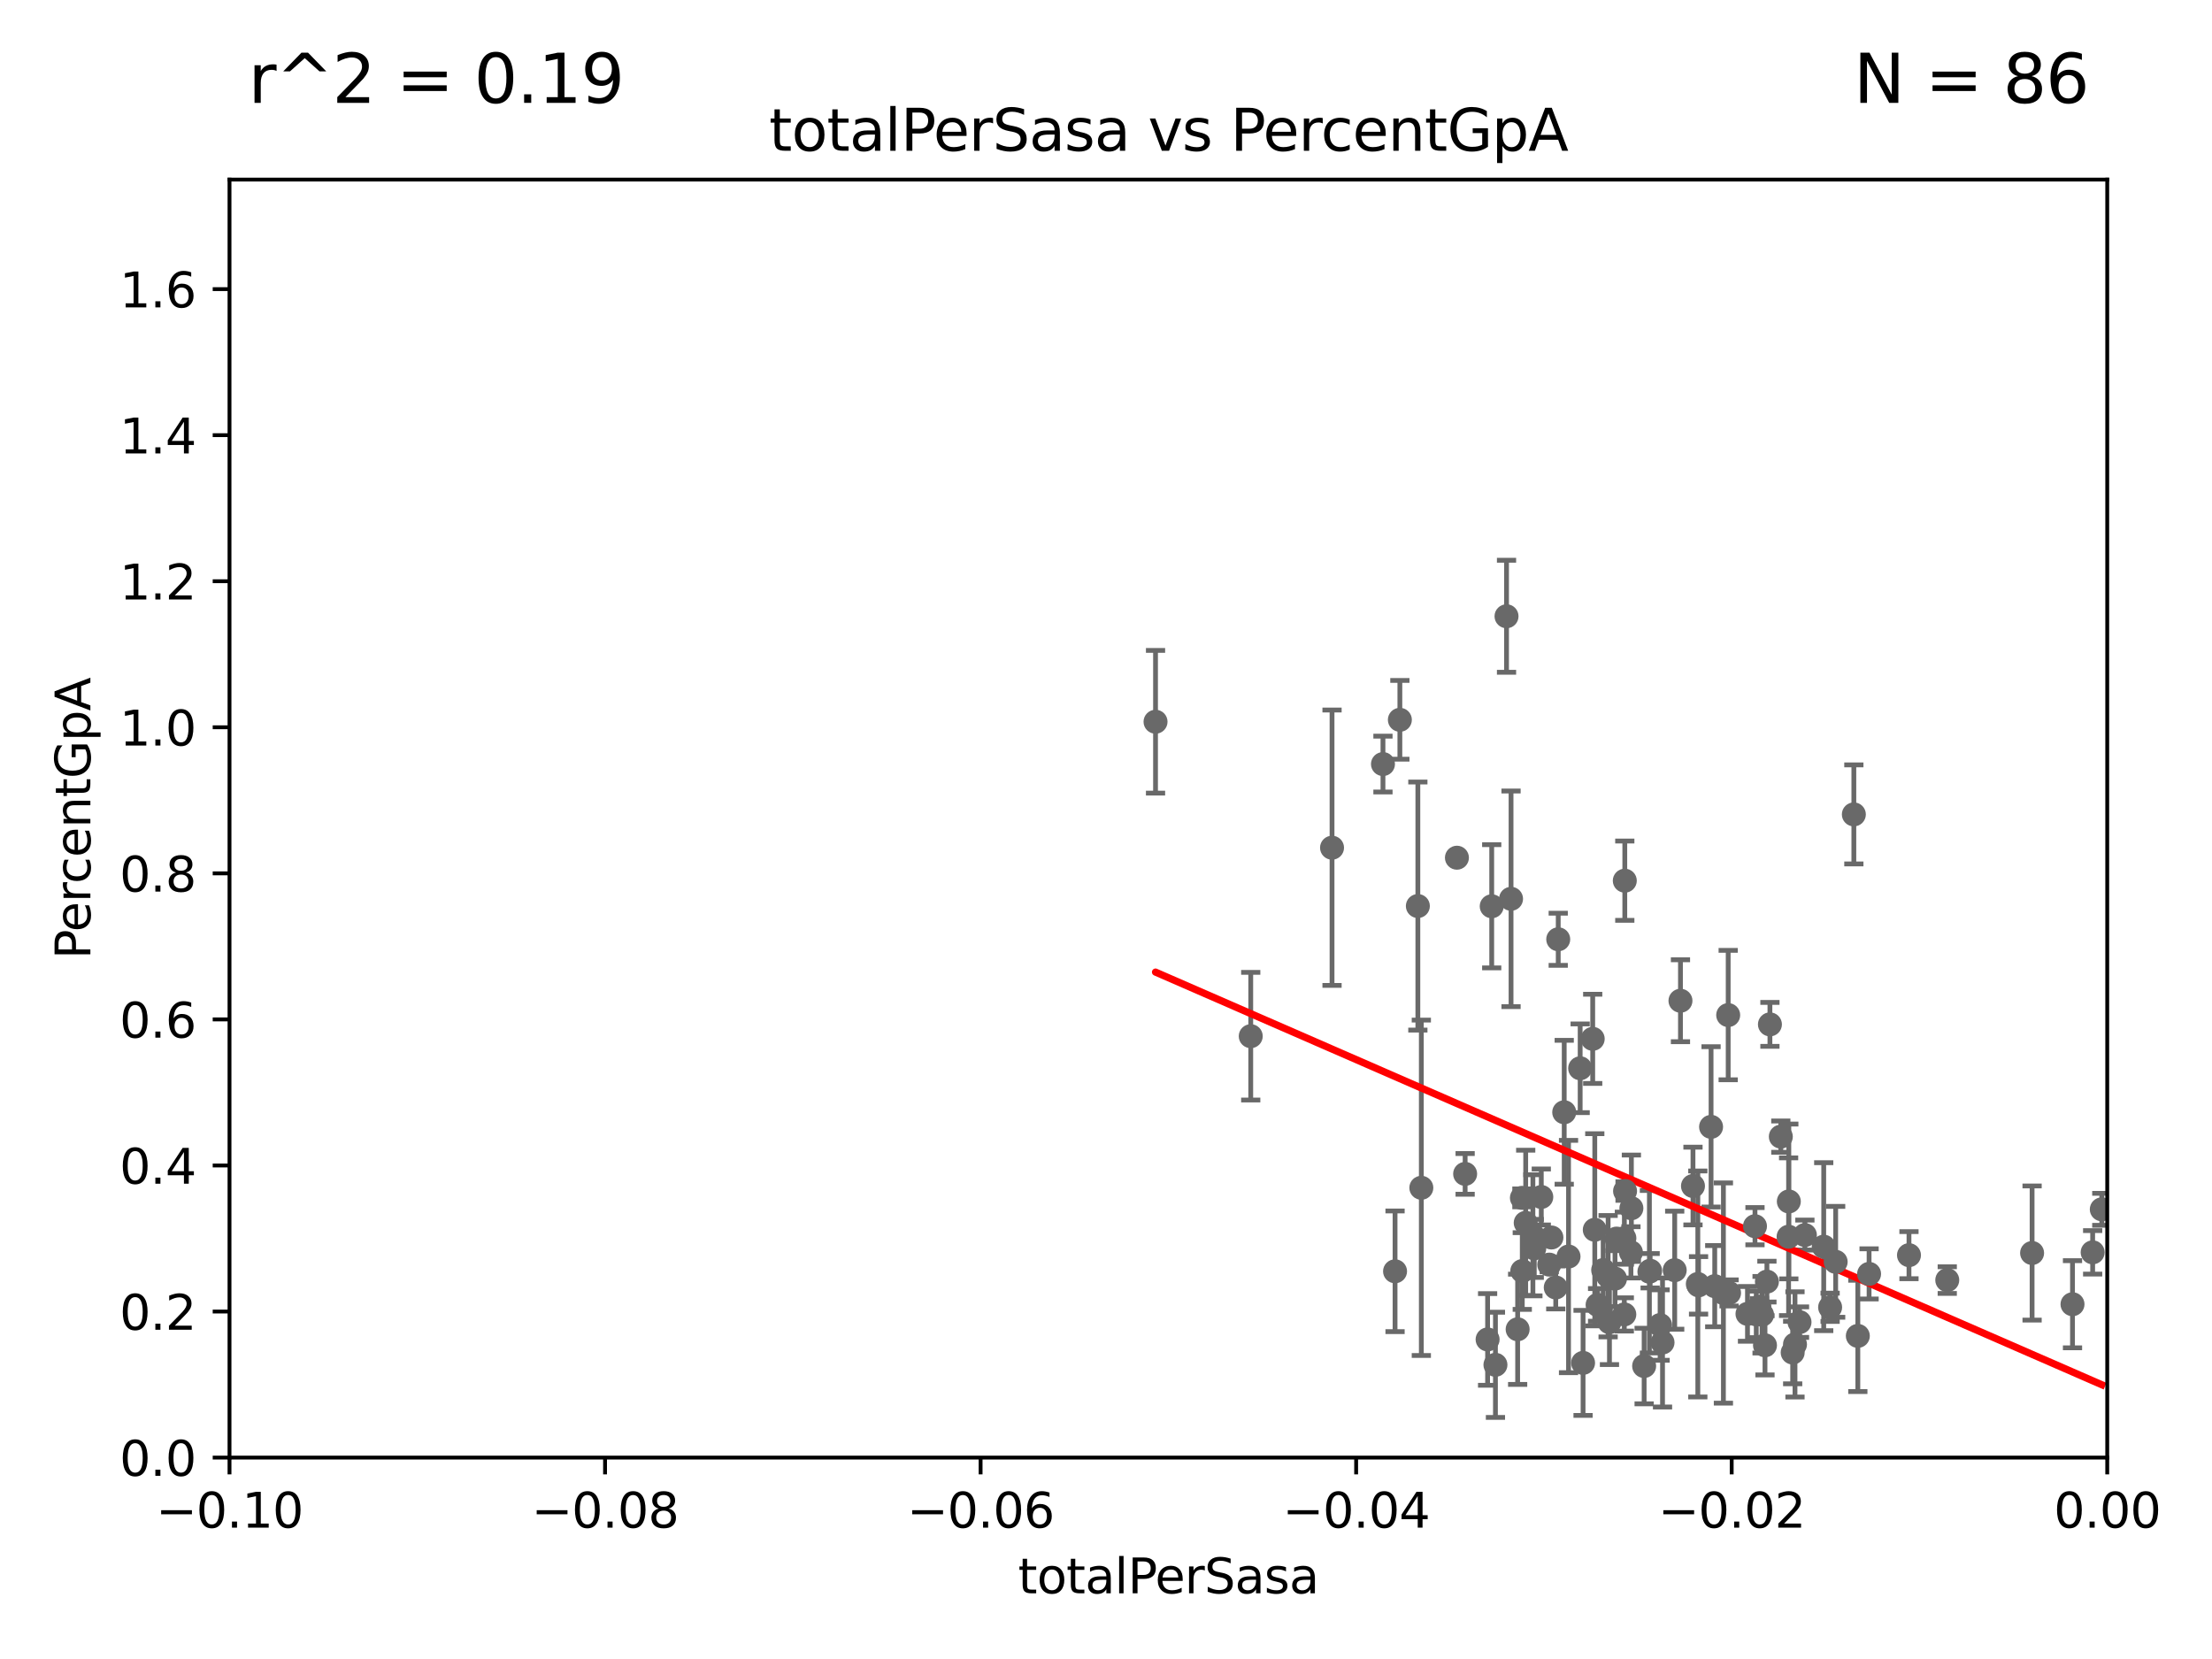 <?xml version="1.0" encoding="utf-8" standalone="no"?>
<!DOCTYPE svg PUBLIC "-//W3C//DTD SVG 1.1//EN"
  "http://www.w3.org/Graphics/SVG/1.1/DTD/svg11.dtd">
<svg xmlns:xlink="http://www.w3.org/1999/xlink" width="460.8pt" height="345.6pt" viewBox="0 0 460.8 345.6" xmlns="http://www.w3.org/2000/svg" version="1.1">
 <defs>
  <style type="text/css">*{stroke-linejoin: round; stroke-linecap: butt}</style>
 </defs>
 <g id="figure_1">
  <g id="patch_1">
   <path d="M 0 345.6 
L 460.8 345.6 
L 460.8 0 
L 0 0 
z
" style="fill: #ffffff"/>
  </g>
  <g id="axes_1">
   <g id="patch_2">
    <path d="M 47.81 303.64 
L 438.975 303.64 
L 438.975 37.411 
L 47.81 37.411 
z
" style="fill: #ffffff"/>
   </g>
   <g id="PathCollection_1">
    <defs>
     <path id="mca7f226aea" d="M 0 1.118 
C 0.297 1.118 0.581 1 0.791 0.791 
C 1 0.581 1.118 0.297 1.118 0 
C 1.118 -0.297 1 -0.581 0.791 -0.791 
C 0.581 -1 0.297 -1.118 0 -1.118 
C -0.297 -1.118 -0.581 -1 -0.791 -0.791 
C -1 -0.581 -1.118 -0.297 -1.118 0 
C -1.118 0.297 -1 0.581 -0.791 0.791 
C -0.581 1 -0.297 1.118 0 1.118 
z
" style="stroke: #696969"/>
    </defs>
    <g clip-path="url(#p1ae85c16d5)">
     <use xlink:href="#mca7f226aea" x="437.841" y="251.924" style="fill: #696969; stroke: #696969"/>
     <use xlink:href="#mca7f226aea" x="303.503" y="178.676" style="fill: #696969; stroke: #696969"/>
     <use xlink:href="#mca7f226aea" x="305.215" y="244.543" style="fill: #696969; stroke: #696969"/>
     <use xlink:href="#mca7f226aea" x="338.388" y="257.933" style="fill: #696969; stroke: #696969"/>
     <use xlink:href="#mca7f226aea" x="321.079" y="249.355" style="fill: #696969; stroke: #696969"/>
     <use xlink:href="#mca7f226aea" x="296.089" y="247.439" style="fill: #696969; stroke: #696969"/>
     <use xlink:href="#mca7f226aea" x="309.895" y="279.03" style="fill: #696969; stroke: #696969"/>
     <use xlink:href="#mca7f226aea" x="335.28" y="275.444" style="fill: #696969; stroke: #696969"/>
     <use xlink:href="#mca7f226aea" x="345.83" y="276.032" style="fill: #696969; stroke: #696969"/>
     <use xlink:href="#mca7f226aea" x="336.435" y="266.36" style="fill: #696969; stroke: #696969"/>
     <use xlink:href="#mca7f226aea" x="343.601" y="264.922" style="fill: #696969; stroke: #696969"/>
     <use xlink:href="#mca7f226aea" x="348.872" y="264.604" style="fill: #696969; stroke: #696969"/>
     <use xlink:href="#mca7f226aea" x="316.153" y="276.916" style="fill: #696969; stroke: #696969"/>
     <use xlink:href="#mca7f226aea" x="356.447" y="234.746" style="fill: #696969; stroke: #696969"/>
     <use xlink:href="#mca7f226aea" x="357.21" y="267.931" style="fill: #696969; stroke: #696969"/>
     <use xlink:href="#mca7f226aea" x="336.763" y="258.022" style="fill: #696969; stroke: #696969"/>
     <use xlink:href="#mca7f226aea" x="319.331" y="257.335" style="fill: #696969; stroke: #696969"/>
     <use xlink:href="#mca7f226aea" x="325.855" y="231.703" style="fill: #696969; stroke: #696969"/>
     <use xlink:href="#mca7f226aea" x="277.487" y="176.593" style="fill: #696969; stroke: #696969"/>
     <use xlink:href="#mca7f226aea" x="352.679" y="247.07" style="fill: #696969; stroke: #696969"/>
     <use xlink:href="#mca7f226aea" x="346.336" y="279.665" style="fill: #696969; stroke: #696969"/>
     <use xlink:href="#mca7f226aea" x="329.176" y="222.541" style="fill: #696969; stroke: #696969"/>
     <use xlink:href="#mca7f226aea" x="338.373" y="273.817" style="fill: #696969; stroke: #696969"/>
     <use xlink:href="#mca7f226aea" x="290.615" y="264.835" style="fill: #696969; stroke: #696969"/>
     <use xlink:href="#mca7f226aea" x="339.754" y="260.887" style="fill: #696969; stroke: #696969"/>
     <use xlink:href="#mca7f226aea" x="324.091" y="268.204" style="fill: #696969; stroke: #696969"/>
     <use xlink:href="#mca7f226aea" x="323.189" y="257.791" style="fill: #696969; stroke: #696969"/>
     <use xlink:href="#mca7f226aea" x="313.837" y="128.379" style="fill: #696969; stroke: #696969"/>
     <use xlink:href="#mca7f226aea" x="332.809" y="271.833" style="fill: #696969; stroke: #696969"/>
     <use xlink:href="#mca7f226aea" x="317.118" y="264.777" style="fill: #696969; stroke: #696969"/>
     <use xlink:href="#mca7f226aea" x="329.782" y="283.915" style="fill: #696969; stroke: #696969"/>
     <use xlink:href="#mca7f226aea" x="310.751" y="188.792" style="fill: #696969; stroke: #696969"/>
     <use xlink:href="#mca7f226aea" x="288.097" y="159.169" style="fill: #696969; stroke: #696969"/>
     <use xlink:href="#mca7f226aea" x="324.608" y="195.67" style="fill: #696969; stroke: #696969"/>
     <use xlink:href="#mca7f226aea" x="317.832" y="254.738" style="fill: #696969; stroke: #696969"/>
     <use xlink:href="#mca7f226aea" x="322.738" y="263.444" style="fill: #696969; stroke: #696969"/>
     <use xlink:href="#mca7f226aea" x="317.041" y="249.537" style="fill: #696969; stroke: #696969"/>
     <use xlink:href="#mca7f226aea" x="326.754" y="261.758" style="fill: #696969; stroke: #696969"/>
     <use xlink:href="#mca7f226aea" x="350.072" y="208.472" style="fill: #696969; stroke: #696969"/>
     <use xlink:href="#mca7f226aea" x="335" y="265.857" style="fill: #696969; stroke: #696969"/>
     <use xlink:href="#mca7f226aea" x="338.475" y="183.463" style="fill: #696969; stroke: #696969"/>
     <use xlink:href="#mca7f226aea" x="314.778" y="187.24" style="fill: #696969; stroke: #696969"/>
     <use xlink:href="#mca7f226aea" x="339.848" y="251.699" style="fill: #696969; stroke: #696969"/>
     <use xlink:href="#mca7f226aea" x="365.596" y="255.442" style="fill: #696969; stroke: #696969"/>
     <use xlink:href="#mca7f226aea" x="360.196" y="269.341" style="fill: #696969; stroke: #696969"/>
     <use xlink:href="#mca7f226aea" x="311.528" y="284.315" style="fill: #696969; stroke: #696969"/>
     <use xlink:href="#mca7f226aea" x="367.072" y="273.883" style="fill: #696969; stroke: #696969"/>
     <use xlink:href="#mca7f226aea" x="387.021" y="278.294" style="fill: #696969; stroke: #696969"/>
     <use xlink:href="#mca7f226aea" x="368.08" y="266.987" style="fill: #696969; stroke: #696969"/>
     <use xlink:href="#mca7f226aea" x="368.708" y="213.398" style="fill: #696969; stroke: #696969"/>
     <use xlink:href="#mca7f226aea" x="364.034" y="273.702" style="fill: #696969; stroke: #696969"/>
     <use xlink:href="#mca7f226aea" x="386.191" y="169.654" style="fill: #696969; stroke: #696969"/>
     <use xlink:href="#mca7f226aea" x="381.248" y="272.334" style="fill: #696969; stroke: #696969"/>
     <use xlink:href="#mca7f226aea" x="373.448" y="281.76" style="fill: #696969; stroke: #696969"/>
     <use xlink:href="#mca7f226aea" x="382.403" y="262.862" style="fill: #696969; stroke: #696969"/>
     <use xlink:href="#mca7f226aea" x="332.222" y="256.186" style="fill: #696969; stroke: #696969"/>
     <use xlink:href="#mca7f226aea" x="367.68" y="280.252" style="fill: #696969; stroke: #696969"/>
     <use xlink:href="#mca7f226aea" x="389.364" y="265.375" style="fill: #696969; stroke: #696969"/>
     <use xlink:href="#mca7f226aea" x="373.929" y="280.062" style="fill: #696969; stroke: #696969"/>
     <use xlink:href="#mca7f226aea" x="375.991" y="257.285" style="fill: #696969; stroke: #696969"/>
     <use xlink:href="#mca7f226aea" x="374.872" y="275.425" style="fill: #696969; stroke: #696969"/>
     <use xlink:href="#mca7f226aea" x="405.649" y="266.665" style="fill: #696969; stroke: #696969"/>
     <use xlink:href="#mca7f226aea" x="397.675" y="261.473" style="fill: #696969; stroke: #696969"/>
     <use xlink:href="#mca7f226aea" x="423.322" y="261.026" style="fill: #696969; stroke: #696969"/>
     <use xlink:href="#mca7f226aea" x="431.741" y="271.695" style="fill: #696969; stroke: #696969"/>
     <use xlink:href="#mca7f226aea" x="435.938" y="260.885" style="fill: #696969; stroke: #696969"/>
     <use xlink:href="#mca7f226aea" x="379.914" y="259.704" style="fill: #696969; stroke: #696969"/>
     <use xlink:href="#mca7f226aea" x="372.645" y="250.286" style="fill: #696969; stroke: #696969"/>
     <use xlink:href="#mca7f226aea" x="365.861" y="273.807" style="fill: #696969; stroke: #696969"/>
     <use xlink:href="#mca7f226aea" x="372.598" y="257.632" style="fill: #696969; stroke: #696969"/>
     <use xlink:href="#mca7f226aea" x="338.53" y="248.122" style="fill: #696969; stroke: #696969"/>
     <use xlink:href="#mca7f226aea" x="319.615" y="260.062" style="fill: #696969; stroke: #696969"/>
     <use xlink:href="#mca7f226aea" x="353.688" y="267.476" style="fill: #696969; stroke: #696969"/>
     <use xlink:href="#mca7f226aea" x="260.552" y="215.856" style="fill: #696969; stroke: #696969"/>
     <use xlink:href="#mca7f226aea" x="360.013" y="211.459" style="fill: #696969; stroke: #696969"/>
     <use xlink:href="#mca7f226aea" x="366.513" y="272.193" style="fill: #696969; stroke: #696969"/>
     <use xlink:href="#mca7f226aea" x="331.79" y="216.408" style="fill: #696969; stroke: #696969"/>
     <use xlink:href="#mca7f226aea" x="353.84" y="267.765" style="fill: #696969; stroke: #696969"/>
     <use xlink:href="#mca7f226aea" x="342.504" y="284.567" style="fill: #696969; stroke: #696969"/>
     <use xlink:href="#mca7f226aea" x="295.366" y="188.745" style="fill: #696969; stroke: #696969"/>
     <use xlink:href="#mca7f226aea" x="240.719" y="150.353" style="fill: #696969; stroke: #696969"/>
     <use xlink:href="#mca7f226aea" x="370.978" y="236.78" style="fill: #696969; stroke: #696969"/>
     <use xlink:href="#mca7f226aea" x="359.018" y="269.36" style="fill: #696969; stroke: #696969"/>
     <use xlink:href="#mca7f226aea" x="291.618" y="149.949" style="fill: #696969; stroke: #696969"/>
     <use xlink:href="#mca7f226aea" x="343.755" y="264.72" style="fill: #696969; stroke: #696969"/>
     <use xlink:href="#mca7f226aea" x="333.972" y="264.575" style="fill: #696969; stroke: #696969"/>
    </g>
   </g>
   <g id="matplotlib.axis_1">
    <g id="xtick_1">
     <g id="line2d_1">
      <defs>
       <path id="m3408fdc396" d="M 0 0 
L 0 3.5 
" style="stroke: #000000; stroke-width: 0.8"/>
      </defs>
      <g>
       <use xlink:href="#m3408fdc396" x="47.81" y="303.64" style="stroke: #000000; stroke-width: 0.8"/>
      </g>
     </g>
     <g id="text_1">
      <!-- −0.10 -->
      <g transform="translate(32.487 318.238)scale(0.1 -0.1)">
       <defs>
        <path id="DejaVuSans-2212" d="M 678 2272 
L 4684 2272 
L 4684 1741 
L 678 1741 
L 678 2272 
z
" transform="scale(0.016)"/>
        <path id="DejaVuSans-30" d="M 2034 4250 
Q 1547 4250 1301 3770 
Q 1056 3291 1056 2328 
Q 1056 1369 1301 889 
Q 1547 409 2034 409 
Q 2525 409 2770 889 
Q 3016 1369 3016 2328 
Q 3016 3291 2770 3770 
Q 2525 4250 2034 4250 
z
M 2034 4750 
Q 2819 4750 3233 4129 
Q 3647 3509 3647 2328 
Q 3647 1150 3233 529 
Q 2819 -91 2034 -91 
Q 1250 -91 836 529 
Q 422 1150 422 2328 
Q 422 3509 836 4129 
Q 1250 4750 2034 4750 
z
" transform="scale(0.016)"/>
        <path id="DejaVuSans-2e" d="M 684 794 
L 1344 794 
L 1344 0 
L 684 0 
L 684 794 
z
" transform="scale(0.016)"/>
        <path id="DejaVuSans-31" d="M 794 531 
L 1825 531 
L 1825 4091 
L 703 3866 
L 703 4441 
L 1819 4666 
L 2450 4666 
L 2450 531 
L 3481 531 
L 3481 0 
L 794 0 
L 794 531 
z
" transform="scale(0.016)"/>
       </defs>
       <use xlink:href="#DejaVuSans-2212"/>
       <use xlink:href="#DejaVuSans-30" x="83.789"/>
       <use xlink:href="#DejaVuSans-2e" x="147.412"/>
       <use xlink:href="#DejaVuSans-31" x="179.199"/>
       <use xlink:href="#DejaVuSans-30" x="242.822"/>
      </g>
     </g>
    </g>
    <g id="xtick_2">
     <g id="line2d_2">
      <g>
       <use xlink:href="#m3408fdc396" x="126.043" y="303.64" style="stroke: #000000; stroke-width: 0.8"/>
      </g>
     </g>
     <g id="text_2">
      <!-- −0.08 -->
      <g transform="translate(110.72 318.238)scale(0.1 -0.1)">
       <defs>
        <path id="DejaVuSans-38" d="M 2034 2216 
Q 1584 2216 1326 1975 
Q 1069 1734 1069 1313 
Q 1069 891 1326 650 
Q 1584 409 2034 409 
Q 2484 409 2743 651 
Q 3003 894 3003 1313 
Q 3003 1734 2745 1975 
Q 2488 2216 2034 2216 
z
M 1403 2484 
Q 997 2584 770 2862 
Q 544 3141 544 3541 
Q 544 4100 942 4425 
Q 1341 4750 2034 4750 
Q 2731 4750 3128 4425 
Q 3525 4100 3525 3541 
Q 3525 3141 3298 2862 
Q 3072 2584 2669 2484 
Q 3125 2378 3379 2068 
Q 3634 1759 3634 1313 
Q 3634 634 3220 271 
Q 2806 -91 2034 -91 
Q 1263 -91 848 271 
Q 434 634 434 1313 
Q 434 1759 690 2068 
Q 947 2378 1403 2484 
z
M 1172 3481 
Q 1172 3119 1398 2916 
Q 1625 2713 2034 2713 
Q 2441 2713 2670 2916 
Q 2900 3119 2900 3481 
Q 2900 3844 2670 4047 
Q 2441 4250 2034 4250 
Q 1625 4250 1398 4047 
Q 1172 3844 1172 3481 
z
" transform="scale(0.016)"/>
       </defs>
       <use xlink:href="#DejaVuSans-2212"/>
       <use xlink:href="#DejaVuSans-30" x="83.789"/>
       <use xlink:href="#DejaVuSans-2e" x="147.412"/>
       <use xlink:href="#DejaVuSans-30" x="179.199"/>
       <use xlink:href="#DejaVuSans-38" x="242.822"/>
      </g>
     </g>
    </g>
    <g id="xtick_3">
     <g id="line2d_3">
      <g>
       <use xlink:href="#m3408fdc396" x="204.276" y="303.64" style="stroke: #000000; stroke-width: 0.8"/>
      </g>
     </g>
     <g id="text_3">
      <!-- −0.06 -->
      <g transform="translate(188.953 318.238)scale(0.1 -0.1)">
       <defs>
        <path id="DejaVuSans-36" d="M 2113 2584 
Q 1688 2584 1439 2293 
Q 1191 2003 1191 1497 
Q 1191 994 1439 701 
Q 1688 409 2113 409 
Q 2538 409 2786 701 
Q 3034 994 3034 1497 
Q 3034 2003 2786 2293 
Q 2538 2584 2113 2584 
z
M 3366 4563 
L 3366 3988 
Q 3128 4100 2886 4159 
Q 2644 4219 2406 4219 
Q 1781 4219 1451 3797 
Q 1122 3375 1075 2522 
Q 1259 2794 1537 2939 
Q 1816 3084 2150 3084 
Q 2853 3084 3261 2657 
Q 3669 2231 3669 1497 
Q 3669 778 3244 343 
Q 2819 -91 2113 -91 
Q 1303 -91 875 529 
Q 447 1150 447 2328 
Q 447 3434 972 4092 
Q 1497 4750 2381 4750 
Q 2619 4750 2861 4703 
Q 3103 4656 3366 4563 
z
" transform="scale(0.016)"/>
       </defs>
       <use xlink:href="#DejaVuSans-2212"/>
       <use xlink:href="#DejaVuSans-30" x="83.789"/>
       <use xlink:href="#DejaVuSans-2e" x="147.412"/>
       <use xlink:href="#DejaVuSans-30" x="179.199"/>
       <use xlink:href="#DejaVuSans-36" x="242.822"/>
      </g>
     </g>
    </g>
    <g id="xtick_4">
     <g id="line2d_4">
      <g>
       <use xlink:href="#m3408fdc396" x="282.509" y="303.64" style="stroke: #000000; stroke-width: 0.8"/>
      </g>
     </g>
     <g id="text_4">
      <!-- −0.04 -->
      <g transform="translate(267.186 318.238)scale(0.1 -0.1)">
       <defs>
        <path id="DejaVuSans-34" d="M 2419 4116 
L 825 1625 
L 2419 1625 
L 2419 4116 
z
M 2253 4666 
L 3047 4666 
L 3047 1625 
L 3713 1625 
L 3713 1100 
L 3047 1100 
L 3047 0 
L 2419 0 
L 2419 1100 
L 313 1100 
L 313 1709 
L 2253 4666 
z
" transform="scale(0.016)"/>
       </defs>
       <use xlink:href="#DejaVuSans-2212"/>
       <use xlink:href="#DejaVuSans-30" x="83.789"/>
       <use xlink:href="#DejaVuSans-2e" x="147.412"/>
       <use xlink:href="#DejaVuSans-30" x="179.199"/>
       <use xlink:href="#DejaVuSans-34" x="242.822"/>
      </g>
     </g>
    </g>
    <g id="xtick_5">
     <g id="line2d_5">
      <g>
       <use xlink:href="#m3408fdc396" x="360.742" y="303.64" style="stroke: #000000; stroke-width: 0.8"/>
      </g>
     </g>
     <g id="text_5">
      <!-- −0.02 -->
      <g transform="translate(345.419 318.238)scale(0.1 -0.1)">
       <defs>
        <path id="DejaVuSans-32" d="M 1228 531 
L 3431 531 
L 3431 0 
L 469 0 
L 469 531 
Q 828 903 1448 1529 
Q 2069 2156 2228 2338 
Q 2531 2678 2651 2914 
Q 2772 3150 2772 3378 
Q 2772 3750 2511 3984 
Q 2250 4219 1831 4219 
Q 1534 4219 1204 4116 
Q 875 4013 500 3803 
L 500 4441 
Q 881 4594 1212 4672 
Q 1544 4750 1819 4750 
Q 2544 4750 2975 4387 
Q 3406 4025 3406 3419 
Q 3406 3131 3298 2873 
Q 3191 2616 2906 2266 
Q 2828 2175 2409 1742 
Q 1991 1309 1228 531 
z
" transform="scale(0.016)"/>
       </defs>
       <use xlink:href="#DejaVuSans-2212"/>
       <use xlink:href="#DejaVuSans-30" x="83.789"/>
       <use xlink:href="#DejaVuSans-2e" x="147.412"/>
       <use xlink:href="#DejaVuSans-30" x="179.199"/>
       <use xlink:href="#DejaVuSans-32" x="242.822"/>
      </g>
     </g>
    </g>
    <g id="xtick_6">
     <g id="line2d_6">
      <g>
       <use xlink:href="#m3408fdc396" x="438.975" y="303.64" style="stroke: #000000; stroke-width: 0.8"/>
      </g>
     </g>
     <g id="text_6">
      <!-- 0.00 -->
      <g transform="translate(427.842 318.238)scale(0.1 -0.1)">
       <use xlink:href="#DejaVuSans-30"/>
       <use xlink:href="#DejaVuSans-2e" x="63.623"/>
       <use xlink:href="#DejaVuSans-30" x="95.41"/>
       <use xlink:href="#DejaVuSans-30" x="159.033"/>
      </g>
     </g>
    </g>
    <g id="text_7">
     <!-- totalPerSasa -->
     <g transform="translate(212.087 331.917)scale(0.1 -0.1)">
      <defs>
       <path id="DejaVuSans-74" d="M 1172 4494 
L 1172 3500 
L 2356 3500 
L 2356 3053 
L 1172 3053 
L 1172 1153 
Q 1172 725 1289 603 
Q 1406 481 1766 481 
L 2356 481 
L 2356 0 
L 1766 0 
Q 1100 0 847 248 
Q 594 497 594 1153 
L 594 3053 
L 172 3053 
L 172 3500 
L 594 3500 
L 594 4494 
L 1172 4494 
z
" transform="scale(0.016)"/>
       <path id="DejaVuSans-6f" d="M 1959 3097 
Q 1497 3097 1228 2736 
Q 959 2375 959 1747 
Q 959 1119 1226 758 
Q 1494 397 1959 397 
Q 2419 397 2687 759 
Q 2956 1122 2956 1747 
Q 2956 2369 2687 2733 
Q 2419 3097 1959 3097 
z
M 1959 3584 
Q 2709 3584 3137 3096 
Q 3566 2609 3566 1747 
Q 3566 888 3137 398 
Q 2709 -91 1959 -91 
Q 1206 -91 779 398 
Q 353 888 353 1747 
Q 353 2609 779 3096 
Q 1206 3584 1959 3584 
z
" transform="scale(0.016)"/>
       <path id="DejaVuSans-61" d="M 2194 1759 
Q 1497 1759 1228 1600 
Q 959 1441 959 1056 
Q 959 750 1161 570 
Q 1363 391 1709 391 
Q 2188 391 2477 730 
Q 2766 1069 2766 1631 
L 2766 1759 
L 2194 1759 
z
M 3341 1997 
L 3341 0 
L 2766 0 
L 2766 531 
Q 2569 213 2275 61 
Q 1981 -91 1556 -91 
Q 1019 -91 701 211 
Q 384 513 384 1019 
Q 384 1609 779 1909 
Q 1175 2209 1959 2209 
L 2766 2209 
L 2766 2266 
Q 2766 2663 2505 2880 
Q 2244 3097 1772 3097 
Q 1472 3097 1187 3025 
Q 903 2953 641 2809 
L 641 3341 
Q 956 3463 1253 3523 
Q 1550 3584 1831 3584 
Q 2591 3584 2966 3190 
Q 3341 2797 3341 1997 
z
" transform="scale(0.016)"/>
       <path id="DejaVuSans-6c" d="M 603 4863 
L 1178 4863 
L 1178 0 
L 603 0 
L 603 4863 
z
" transform="scale(0.016)"/>
       <path id="DejaVuSans-50" d="M 1259 4147 
L 1259 2394 
L 2053 2394 
Q 2494 2394 2734 2622 
Q 2975 2850 2975 3272 
Q 2975 3691 2734 3919 
Q 2494 4147 2053 4147 
L 1259 4147 
z
M 628 4666 
L 2053 4666 
Q 2838 4666 3239 4311 
Q 3641 3956 3641 3272 
Q 3641 2581 3239 2228 
Q 2838 1875 2053 1875 
L 1259 1875 
L 1259 0 
L 628 0 
L 628 4666 
z
" transform="scale(0.016)"/>
       <path id="DejaVuSans-65" d="M 3597 1894 
L 3597 1613 
L 953 1613 
Q 991 1019 1311 708 
Q 1631 397 2203 397 
Q 2534 397 2845 478 
Q 3156 559 3463 722 
L 3463 178 
Q 3153 47 2828 -22 
Q 2503 -91 2169 -91 
Q 1331 -91 842 396 
Q 353 884 353 1716 
Q 353 2575 817 3079 
Q 1281 3584 2069 3584 
Q 2775 3584 3186 3129 
Q 3597 2675 3597 1894 
z
M 3022 2063 
Q 3016 2534 2758 2815 
Q 2500 3097 2075 3097 
Q 1594 3097 1305 2825 
Q 1016 2553 972 2059 
L 3022 2063 
z
" transform="scale(0.016)"/>
       <path id="DejaVuSans-72" d="M 2631 2963 
Q 2534 3019 2420 3045 
Q 2306 3072 2169 3072 
Q 1681 3072 1420 2755 
Q 1159 2438 1159 1844 
L 1159 0 
L 581 0 
L 581 3500 
L 1159 3500 
L 1159 2956 
Q 1341 3275 1631 3429 
Q 1922 3584 2338 3584 
Q 2397 3584 2469 3576 
Q 2541 3569 2628 3553 
L 2631 2963 
z
" transform="scale(0.016)"/>
       <path id="DejaVuSans-53" d="M 3425 4513 
L 3425 3897 
Q 3066 4069 2747 4153 
Q 2428 4238 2131 4238 
Q 1616 4238 1336 4038 
Q 1056 3838 1056 3469 
Q 1056 3159 1242 3001 
Q 1428 2844 1947 2747 
L 2328 2669 
Q 3034 2534 3370 2195 
Q 3706 1856 3706 1288 
Q 3706 609 3251 259 
Q 2797 -91 1919 -91 
Q 1588 -91 1214 -16 
Q 841 59 441 206 
L 441 856 
Q 825 641 1194 531 
Q 1563 422 1919 422 
Q 2459 422 2753 634 
Q 3047 847 3047 1241 
Q 3047 1584 2836 1778 
Q 2625 1972 2144 2069 
L 1759 2144 
Q 1053 2284 737 2584 
Q 422 2884 422 3419 
Q 422 4038 858 4394 
Q 1294 4750 2059 4750 
Q 2388 4750 2728 4690 
Q 3069 4631 3425 4513 
z
" transform="scale(0.016)"/>
       <path id="DejaVuSans-73" d="M 2834 3397 
L 2834 2853 
Q 2591 2978 2328 3040 
Q 2066 3103 1784 3103 
Q 1356 3103 1142 2972 
Q 928 2841 928 2578 
Q 928 2378 1081 2264 
Q 1234 2150 1697 2047 
L 1894 2003 
Q 2506 1872 2764 1633 
Q 3022 1394 3022 966 
Q 3022 478 2636 193 
Q 2250 -91 1575 -91 
Q 1294 -91 989 -36 
Q 684 19 347 128 
L 347 722 
Q 666 556 975 473 
Q 1284 391 1588 391 
Q 1994 391 2212 530 
Q 2431 669 2431 922 
Q 2431 1156 2273 1281 
Q 2116 1406 1581 1522 
L 1381 1569 
Q 847 1681 609 1914 
Q 372 2147 372 2553 
Q 372 3047 722 3315 
Q 1072 3584 1716 3584 
Q 2034 3584 2315 3537 
Q 2597 3491 2834 3397 
z
" transform="scale(0.016)"/>
      </defs>
      <use xlink:href="#DejaVuSans-74"/>
      <use xlink:href="#DejaVuSans-6f" x="39.209"/>
      <use xlink:href="#DejaVuSans-74" x="100.391"/>
      <use xlink:href="#DejaVuSans-61" x="139.6"/>
      <use xlink:href="#DejaVuSans-6c" x="200.879"/>
      <use xlink:href="#DejaVuSans-50" x="228.662"/>
      <use xlink:href="#DejaVuSans-65" x="285.34"/>
      <use xlink:href="#DejaVuSans-72" x="346.863"/>
      <use xlink:href="#DejaVuSans-53" x="387.977"/>
      <use xlink:href="#DejaVuSans-61" x="451.453"/>
      <use xlink:href="#DejaVuSans-73" x="512.732"/>
      <use xlink:href="#DejaVuSans-61" x="564.832"/>
     </g>
    </g>
   </g>
   <g id="matplotlib.axis_2">
    <g id="ytick_1">
     <g id="line2d_7">
      <defs>
       <path id="m7fc9696228" d="M 0 0 
L -3.5 0 
" style="stroke: #000000; stroke-width: 0.8"/>
      </defs>
      <g>
       <use xlink:href="#m7fc9696228" x="47.81" y="303.64" style="stroke: #000000; stroke-width: 0.8"/>
      </g>
     </g>
     <g id="text_8">
      <!-- 0.0 -->
      <g transform="translate(24.907 307.439)scale(0.1 -0.1)">
       <use xlink:href="#DejaVuSans-30"/>
       <use xlink:href="#DejaVuSans-2e" x="63.623"/>
       <use xlink:href="#DejaVuSans-30" x="95.41"/>
      </g>
     </g>
    </g>
    <g id="ytick_2">
     <g id="line2d_8">
      <g>
       <use xlink:href="#m7fc9696228" x="47.81" y="273.214" style="stroke: #000000; stroke-width: 0.8"/>
      </g>
     </g>
     <g id="text_9">
      <!-- 0.2 -->
      <g transform="translate(24.907 277.013)scale(0.1 -0.1)">
       <use xlink:href="#DejaVuSans-30"/>
       <use xlink:href="#DejaVuSans-2e" x="63.623"/>
       <use xlink:href="#DejaVuSans-32" x="95.41"/>
      </g>
     </g>
    </g>
    <g id="ytick_3">
     <g id="line2d_9">
      <g>
       <use xlink:href="#m7fc9696228" x="47.81" y="242.788" style="stroke: #000000; stroke-width: 0.8"/>
      </g>
     </g>
     <g id="text_10">
      <!-- 0.4 -->
      <g transform="translate(24.907 246.587)scale(0.1 -0.1)">
       <use xlink:href="#DejaVuSans-30"/>
       <use xlink:href="#DejaVuSans-2e" x="63.623"/>
       <use xlink:href="#DejaVuSans-34" x="95.41"/>
      </g>
     </g>
    </g>
    <g id="ytick_4">
     <g id="line2d_10">
      <g>
       <use xlink:href="#m7fc9696228" x="47.81" y="212.362" style="stroke: #000000; stroke-width: 0.8"/>
      </g>
     </g>
     <g id="text_11">
      <!-- 0.6 -->
      <g transform="translate(24.907 216.161)scale(0.1 -0.1)">
       <use xlink:href="#DejaVuSans-30"/>
       <use xlink:href="#DejaVuSans-2e" x="63.623"/>
       <use xlink:href="#DejaVuSans-36" x="95.41"/>
      </g>
     </g>
    </g>
    <g id="ytick_5">
     <g id="line2d_11">
      <g>
       <use xlink:href="#m7fc9696228" x="47.81" y="181.935" style="stroke: #000000; stroke-width: 0.8"/>
      </g>
     </g>
     <g id="text_12">
      <!-- 0.8 -->
      <g transform="translate(24.907 185.735)scale(0.1 -0.1)">
       <use xlink:href="#DejaVuSans-30"/>
       <use xlink:href="#DejaVuSans-2e" x="63.623"/>
       <use xlink:href="#DejaVuSans-38" x="95.41"/>
      </g>
     </g>
    </g>
    <g id="ytick_6">
     <g id="line2d_12">
      <g>
       <use xlink:href="#m7fc9696228" x="47.81" y="151.509" style="stroke: #000000; stroke-width: 0.8"/>
      </g>
     </g>
     <g id="text_13">
      <!-- 1.0 -->
      <g transform="translate(24.907 155.308)scale(0.1 -0.1)">
       <use xlink:href="#DejaVuSans-31"/>
       <use xlink:href="#DejaVuSans-2e" x="63.623"/>
       <use xlink:href="#DejaVuSans-30" x="95.41"/>
      </g>
     </g>
    </g>
    <g id="ytick_7">
     <g id="line2d_13">
      <g>
       <use xlink:href="#m7fc9696228" x="47.81" y="121.083" style="stroke: #000000; stroke-width: 0.8"/>
      </g>
     </g>
     <g id="text_14">
      <!-- 1.2 -->
      <g transform="translate(24.907 124.882)scale(0.1 -0.1)">
       <use xlink:href="#DejaVuSans-31"/>
       <use xlink:href="#DejaVuSans-2e" x="63.623"/>
       <use xlink:href="#DejaVuSans-32" x="95.41"/>
      </g>
     </g>
    </g>
    <g id="ytick_8">
     <g id="line2d_14">
      <g>
       <use xlink:href="#m7fc9696228" x="47.81" y="90.657" style="stroke: #000000; stroke-width: 0.8"/>
      </g>
     </g>
     <g id="text_15">
      <!-- 1.4 -->
      <g transform="translate(24.907 94.456)scale(0.1 -0.1)">
       <use xlink:href="#DejaVuSans-31"/>
       <use xlink:href="#DejaVuSans-2e" x="63.623"/>
       <use xlink:href="#DejaVuSans-34" x="95.41"/>
      </g>
     </g>
    </g>
    <g id="ytick_9">
     <g id="line2d_15">
      <g>
       <use xlink:href="#m7fc9696228" x="47.81" y="60.231" style="stroke: #000000; stroke-width: 0.8"/>
      </g>
     </g>
     <g id="text_16">
      <!-- 1.6 -->
      <g transform="translate(24.907 64.03)scale(0.1 -0.1)">
       <use xlink:href="#DejaVuSans-31"/>
       <use xlink:href="#DejaVuSans-2e" x="63.623"/>
       <use xlink:href="#DejaVuSans-36" x="95.41"/>
      </g>
     </g>
    </g>
    <g id="text_17">
     <!-- PercentGpA -->
     <g transform="translate(18.827 199.802)rotate(-90)scale(0.1 -0.1)">
      <defs>
       <path id="DejaVuSans-63" d="M 3122 3366 
L 3122 2828 
Q 2878 2963 2633 3030 
Q 2388 3097 2138 3097 
Q 1578 3097 1268 2742 
Q 959 2388 959 1747 
Q 959 1106 1268 751 
Q 1578 397 2138 397 
Q 2388 397 2633 464 
Q 2878 531 3122 666 
L 3122 134 
Q 2881 22 2623 -34 
Q 2366 -91 2075 -91 
Q 1284 -91 818 406 
Q 353 903 353 1747 
Q 353 2603 823 3093 
Q 1294 3584 2113 3584 
Q 2378 3584 2631 3529 
Q 2884 3475 3122 3366 
z
" transform="scale(0.016)"/>
       <path id="DejaVuSans-6e" d="M 3513 2113 
L 3513 0 
L 2938 0 
L 2938 2094 
Q 2938 2591 2744 2837 
Q 2550 3084 2163 3084 
Q 1697 3084 1428 2787 
Q 1159 2491 1159 1978 
L 1159 0 
L 581 0 
L 581 3500 
L 1159 3500 
L 1159 2956 
Q 1366 3272 1645 3428 
Q 1925 3584 2291 3584 
Q 2894 3584 3203 3211 
Q 3513 2838 3513 2113 
z
" transform="scale(0.016)"/>
       <path id="DejaVuSans-47" d="M 3809 666 
L 3809 1919 
L 2778 1919 
L 2778 2438 
L 4434 2438 
L 4434 434 
Q 4069 175 3628 42 
Q 3188 -91 2688 -91 
Q 1594 -91 976 548 
Q 359 1188 359 2328 
Q 359 3472 976 4111 
Q 1594 4750 2688 4750 
Q 3144 4750 3555 4637 
Q 3966 4525 4313 4306 
L 4313 3634 
Q 3963 3931 3569 4081 
Q 3175 4231 2741 4231 
Q 1884 4231 1454 3753 
Q 1025 3275 1025 2328 
Q 1025 1384 1454 906 
Q 1884 428 2741 428 
Q 3075 428 3337 486 
Q 3600 544 3809 666 
z
" transform="scale(0.016)"/>
       <path id="DejaVuSans-70" d="M 1159 525 
L 1159 -1331 
L 581 -1331 
L 581 3500 
L 1159 3500 
L 1159 2969 
Q 1341 3281 1617 3432 
Q 1894 3584 2278 3584 
Q 2916 3584 3314 3078 
Q 3713 2572 3713 1747 
Q 3713 922 3314 415 
Q 2916 -91 2278 -91 
Q 1894 -91 1617 61 
Q 1341 213 1159 525 
z
M 3116 1747 
Q 3116 2381 2855 2742 
Q 2594 3103 2138 3103 
Q 1681 3103 1420 2742 
Q 1159 2381 1159 1747 
Q 1159 1113 1420 752 
Q 1681 391 2138 391 
Q 2594 391 2855 752 
Q 3116 1113 3116 1747 
z
" transform="scale(0.016)"/>
       <path id="DejaVuSans-41" d="M 2188 4044 
L 1331 1722 
L 3047 1722 
L 2188 4044 
z
M 1831 4666 
L 2547 4666 
L 4325 0 
L 3669 0 
L 3244 1197 
L 1141 1197 
L 716 0 
L 50 0 
L 1831 4666 
z
" transform="scale(0.016)"/>
      </defs>
      <use xlink:href="#DejaVuSans-50"/>
      <use xlink:href="#DejaVuSans-65" x="56.678"/>
      <use xlink:href="#DejaVuSans-72" x="118.201"/>
      <use xlink:href="#DejaVuSans-63" x="157.064"/>
      <use xlink:href="#DejaVuSans-65" x="212.045"/>
      <use xlink:href="#DejaVuSans-6e" x="273.568"/>
      <use xlink:href="#DejaVuSans-74" x="336.947"/>
      <use xlink:href="#DejaVuSans-47" x="376.156"/>
      <use xlink:href="#DejaVuSans-70" x="453.646"/>
      <use xlink:href="#DejaVuSans-41" x="517.123"/>
     </g>
    </g>
   </g>
   <g id="LineCollection_1">
    <path d="M 437.841 255.254 
L 437.841 248.594 
" clip-path="url(#p1ae85c16d5)" style="fill: none; stroke: #696969"/>
    <path d="M 303.503 179.206 
L 303.503 178.147 
" clip-path="url(#p1ae85c16d5)" style="fill: none; stroke: #696969"/>
    <path d="M 305.215 248.782 
L 305.215 240.304 
" clip-path="url(#p1ae85c16d5)" style="fill: none; stroke: #696969"/>
    <path d="M 338.388 263.366 
L 338.388 252.499 
" clip-path="url(#p1ae85c16d5)" style="fill: none; stroke: #696969"/>
    <path d="M 321.079 255.185 
L 321.079 243.525 
" clip-path="url(#p1ae85c16d5)" style="fill: none; stroke: #696969"/>
    <path d="M 296.089 282.373 
L 296.089 212.505 
" clip-path="url(#p1ae85c16d5)" style="fill: none; stroke: #696969"/>
    <path d="M 309.895 288.574 
L 309.895 269.485 
" clip-path="url(#p1ae85c16d5)" style="fill: none; stroke: #696969"/>
    <path d="M 335.28 284.267 
L 335.28 266.62 
" clip-path="url(#p1ae85c16d5)" style="fill: none; stroke: #696969"/>
    <path d="M 345.83 283.366 
L 345.83 268.698 
" clip-path="url(#p1ae85c16d5)" style="fill: none; stroke: #696969"/>
    <path d="M 336.435 272.184 
L 336.435 260.537 
" clip-path="url(#p1ae85c16d5)" style="fill: none; stroke: #696969"/>
    <path d="M 343.601 281.841 
L 343.601 248.004 
" clip-path="url(#p1ae85c16d5)" style="fill: none; stroke: #696969"/>
    <path d="M 348.872 276.896 
L 348.872 252.311 
" clip-path="url(#p1ae85c16d5)" style="fill: none; stroke: #696969"/>
    <path d="M 316.153 288.398 
L 316.153 265.434 
" clip-path="url(#p1ae85c16d5)" style="fill: none; stroke: #696969"/>
    <path d="M 356.447 251.446 
L 356.447 218.046 
" clip-path="url(#p1ae85c16d5)" style="fill: none; stroke: #696969"/>
    <path d="M 357.21 276.388 
L 357.21 259.474 
" clip-path="url(#p1ae85c16d5)" style="fill: none; stroke: #696969"/>
    <path d="M 336.763 258.557 
L 336.763 257.488 
" clip-path="url(#p1ae85c16d5)" style="fill: none; stroke: #696969"/>
    <path d="M 319.331 269.948 
L 319.331 244.723 
" clip-path="url(#p1ae85c16d5)" style="fill: none; stroke: #696969"/>
    <path d="M 325.855 246.692 
L 325.855 216.715 
" clip-path="url(#p1ae85c16d5)" style="fill: none; stroke: #696969"/>
    <path d="M 277.487 205.275 
L 277.487 147.912 
" clip-path="url(#p1ae85c16d5)" style="fill: none; stroke: #696969"/>
    <path d="M 352.679 255.164 
L 352.679 238.976 
" clip-path="url(#p1ae85c16d5)" style="fill: none; stroke: #696969"/>
    <path d="M 346.336 293.104 
L 346.336 266.226 
" clip-path="url(#p1ae85c16d5)" style="fill: none; stroke: #696969"/>
    <path d="M 329.176 231.786 
L 329.176 213.297 
" clip-path="url(#p1ae85c16d5)" style="fill: none; stroke: #696969"/>
    <path d="M 338.373 277.282 
L 338.373 270.352 
" clip-path="url(#p1ae85c16d5)" style="fill: none; stroke: #696969"/>
    <path d="M 290.615 277.401 
L 290.615 252.268 
" clip-path="url(#p1ae85c16d5)" style="fill: none; stroke: #696969"/>
    <path d="M 339.754 266.228 
L 339.754 255.545 
" clip-path="url(#p1ae85c16d5)" style="fill: none; stroke: #696969"/>
    <path d="M 324.091 272.676 
L 324.091 263.732 
" clip-path="url(#p1ae85c16d5)" style="fill: none; stroke: #696969"/>
    <path d="M 323.189 258.503 
L 323.189 257.079 
" clip-path="url(#p1ae85c16d5)" style="fill: none; stroke: #696969"/>
    <path d="M 313.837 140.046 
L 313.837 116.711 
" clip-path="url(#p1ae85c16d5)" style="fill: none; stroke: #696969"/>
    <path d="M 332.809 275.235 
L 332.809 268.431 
" clip-path="url(#p1ae85c16d5)" style="fill: none; stroke: #696969"/>
    <path d="M 317.118 272.769 
L 317.118 256.785 
" clip-path="url(#p1ae85c16d5)" style="fill: none; stroke: #696969"/>
    <path d="M 329.782 294.853 
L 329.782 272.976 
" clip-path="url(#p1ae85c16d5)" style="fill: none; stroke: #696969"/>
    <path d="M 310.751 201.627 
L 310.751 175.958 
" clip-path="url(#p1ae85c16d5)" style="fill: none; stroke: #696969"/>
    <path d="M 288.097 164.985 
L 288.097 153.353 
" clip-path="url(#p1ae85c16d5)" style="fill: none; stroke: #696969"/>
    <path d="M 324.608 201.1 
L 324.608 190.24 
" clip-path="url(#p1ae85c16d5)" style="fill: none; stroke: #696969"/>
    <path d="M 317.832 269.868 
L 317.832 239.608 
" clip-path="url(#p1ae85c16d5)" style="fill: none; stroke: #696969"/>
    <path d="M 322.738 264.95 
L 322.738 261.937 
" clip-path="url(#p1ae85c16d5)" style="fill: none; stroke: #696969"/>
    <path d="M 317.041 251.404 
L 317.041 247.669 
" clip-path="url(#p1ae85c16d5)" style="fill: none; stroke: #696969"/>
    <path d="M 326.754 285.953 
L 326.754 237.562 
" clip-path="url(#p1ae85c16d5)" style="fill: none; stroke: #696969"/>
    <path d="M 350.072 217.005 
L 350.072 199.938 
" clip-path="url(#p1ae85c16d5)" style="fill: none; stroke: #696969"/>
    <path d="M 335 278.505 
L 335 253.209 
" clip-path="url(#p1ae85c16d5)" style="fill: none; stroke: #696969"/>
    <path d="M 338.475 191.723 
L 338.475 175.204 
" clip-path="url(#p1ae85c16d5)" style="fill: none; stroke: #696969"/>
    <path d="M 314.778 209.699 
L 314.778 164.781 
" clip-path="url(#p1ae85c16d5)" style="fill: none; stroke: #696969"/>
    <path d="M 339.848 262.783 
L 339.848 240.615 
" clip-path="url(#p1ae85c16d5)" style="fill: none; stroke: #696969"/>
    <path d="M 365.596 259.323 
L 365.596 251.56 
" clip-path="url(#p1ae85c16d5)" style="fill: none; stroke: #696969"/>
    <path d="M 360.196 272.064 
L 360.196 266.618 
" clip-path="url(#p1ae85c16d5)" style="fill: none; stroke: #696969"/>
    <path d="M 311.528 295.271 
L 311.528 273.36 
" clip-path="url(#p1ae85c16d5)" style="fill: none; stroke: #696969"/>
    <path d="M 367.072 281.857 
L 367.072 265.908 
" clip-path="url(#p1ae85c16d5)" style="fill: none; stroke: #696969"/>
    <path d="M 387.021 289.885 
L 387.021 266.702 
" clip-path="url(#p1ae85c16d5)" style="fill: none; stroke: #696969"/>
    <path d="M 368.08 271.235 
L 368.08 262.739 
" clip-path="url(#p1ae85c16d5)" style="fill: none; stroke: #696969"/>
    <path d="M 368.708 217.974 
L 368.708 208.822 
" clip-path="url(#p1ae85c16d5)" style="fill: none; stroke: #696969"/>
    <path d="M 364.034 279.403 
L 364.034 268.001 
" clip-path="url(#p1ae85c16d5)" style="fill: none; stroke: #696969"/>
    <path d="M 386.191 179.968 
L 386.191 159.34 
" clip-path="url(#p1ae85c16d5)" style="fill: none; stroke: #696969"/>
    <path d="M 381.248 275.279 
L 381.248 269.388 
" clip-path="url(#p1ae85c16d5)" style="fill: none; stroke: #696969"/>
    <path d="M 373.448 288.269 
L 373.448 275.25 
" clip-path="url(#p1ae85c16d5)" style="fill: none; stroke: #696969"/>
    <path d="M 382.403 274.409 
L 382.403 251.316 
" clip-path="url(#p1ae85c16d5)" style="fill: none; stroke: #696969"/>
    <path d="M 332.222 276.207 
L 332.222 236.166 
" clip-path="url(#p1ae85c16d5)" style="fill: none; stroke: #696969"/>
    <path d="M 367.68 286.42 
L 367.68 274.083 
" clip-path="url(#p1ae85c16d5)" style="fill: none; stroke: #696969"/>
    <path d="M 389.364 270.6 
L 389.364 260.149 
" clip-path="url(#p1ae85c16d5)" style="fill: none; stroke: #696969"/>
    <path d="M 373.929 291.026 
L 373.929 269.098 
" clip-path="url(#p1ae85c16d5)" style="fill: none; stroke: #696969"/>
    <path d="M 375.991 260.406 
L 375.991 254.164 
" clip-path="url(#p1ae85c16d5)" style="fill: none; stroke: #696969"/>
    <path d="M 374.872 278.606 
L 374.872 272.243 
" clip-path="url(#p1ae85c16d5)" style="fill: none; stroke: #696969"/>
    <path d="M 405.649 269.444 
L 405.649 263.887 
" clip-path="url(#p1ae85c16d5)" style="fill: none; stroke: #696969"/>
    <path d="M 397.675 266.378 
L 397.675 256.569 
" clip-path="url(#p1ae85c16d5)" style="fill: none; stroke: #696969"/>
    <path d="M 423.322 274.996 
L 423.322 247.056 
" clip-path="url(#p1ae85c16d5)" style="fill: none; stroke: #696969"/>
    <path d="M 431.741 280.772 
L 431.741 262.618 
" clip-path="url(#p1ae85c16d5)" style="fill: none; stroke: #696969"/>
    <path d="M 435.938 265.413 
L 435.938 256.357 
" clip-path="url(#p1ae85c16d5)" style="fill: none; stroke: #696969"/>
    <path d="M 379.914 277.199 
L 379.914 242.209 
" clip-path="url(#p1ae85c16d5)" style="fill: none; stroke: #696969"/>
    <path d="M 372.645 266.412 
L 372.645 234.159 
" clip-path="url(#p1ae85c16d5)" style="fill: none; stroke: #696969"/>
    <path d="M 365.861 278.649 
L 365.861 268.964 
" clip-path="url(#p1ae85c16d5)" style="fill: none; stroke: #696969"/>
    <path d="M 372.598 274.054 
L 372.598 241.209 
" clip-path="url(#p1ae85c16d5)" style="fill: none; stroke: #696969"/>
    <path d="M 338.53 250.053 
L 338.53 246.192 
" clip-path="url(#p1ae85c16d5)" style="fill: none; stroke: #696969"/>
    <path d="M 319.615 266.111 
L 319.615 254.013 
" clip-path="url(#p1ae85c16d5)" style="fill: none; stroke: #696969"/>
    <path d="M 353.688 291.012 
L 353.688 243.939 
" clip-path="url(#p1ae85c16d5)" style="fill: none; stroke: #696969"/>
    <path d="M 260.552 229.149 
L 260.552 202.563 
" clip-path="url(#p1ae85c16d5)" style="fill: none; stroke: #696969"/>
    <path d="M 360.013 224.938 
L 360.013 197.979 
" clip-path="url(#p1ae85c16d5)" style="fill: none; stroke: #696969"/>
    <path d="M 366.513 273.839 
L 366.513 270.546 
" clip-path="url(#p1ae85c16d5)" style="fill: none; stroke: #696969"/>
    <path d="M 331.79 225.696 
L 331.79 207.119 
" clip-path="url(#p1ae85c16d5)" style="fill: none; stroke: #696969"/>
    <path d="M 353.84 273.751 
L 353.84 261.779 
" clip-path="url(#p1ae85c16d5)" style="fill: none; stroke: #696969"/>
    <path d="M 342.504 292.443 
L 342.504 276.691 
" clip-path="url(#p1ae85c16d5)" style="fill: none; stroke: #696969"/>
    <path d="M 295.366 214.584 
L 295.366 162.907 
" clip-path="url(#p1ae85c16d5)" style="fill: none; stroke: #696969"/>
    <path d="M 240.719 165.216 
L 240.719 135.49 
" clip-path="url(#p1ae85c16d5)" style="fill: none; stroke: #696969"/>
    <path d="M 370.978 240.038 
L 370.978 233.522 
" clip-path="url(#p1ae85c16d5)" style="fill: none; stroke: #696969"/>
    <path d="M 359.018 292.297 
L 359.018 246.423 
" clip-path="url(#p1ae85c16d5)" style="fill: none; stroke: #696969"/>
    <path d="M 291.618 158.155 
L 291.618 141.744 
" clip-path="url(#p1ae85c16d5)" style="fill: none; stroke: #696969"/>
    <path d="M 343.755 268.3 
L 343.755 261.14 
" clip-path="url(#p1ae85c16d5)" style="fill: none; stroke: #696969"/>
    <path d="M 333.972 272.559 
L 333.972 256.592 
" clip-path="url(#p1ae85c16d5)" style="fill: none; stroke: #696969"/>
   </g>
   <g id="line2d_16">
    <defs>
     <path id="m2aa94da408" d="M 2 0 
L -2 -0 
" style="stroke: #696969"/>
    </defs>
    <g clip-path="url(#p1ae85c16d5)">
     <use xlink:href="#m2aa94da408" x="437.841" y="255.254" style="fill: #696969; stroke: #696969"/>
     <use xlink:href="#m2aa94da408" x="303.503" y="179.206" style="fill: #696969; stroke: #696969"/>
     <use xlink:href="#m2aa94da408" x="305.215" y="248.782" style="fill: #696969; stroke: #696969"/>
     <use xlink:href="#m2aa94da408" x="338.388" y="263.366" style="fill: #696969; stroke: #696969"/>
     <use xlink:href="#m2aa94da408" x="321.079" y="255.185" style="fill: #696969; stroke: #696969"/>
     <use xlink:href="#m2aa94da408" x="296.089" y="282.373" style="fill: #696969; stroke: #696969"/>
     <use xlink:href="#m2aa94da408" x="309.895" y="288.574" style="fill: #696969; stroke: #696969"/>
     <use xlink:href="#m2aa94da408" x="335.28" y="284.267" style="fill: #696969; stroke: #696969"/>
     <use xlink:href="#m2aa94da408" x="345.83" y="283.366" style="fill: #696969; stroke: #696969"/>
     <use xlink:href="#m2aa94da408" x="336.435" y="272.184" style="fill: #696969; stroke: #696969"/>
     <use xlink:href="#m2aa94da408" x="343.601" y="281.841" style="fill: #696969; stroke: #696969"/>
     <use xlink:href="#m2aa94da408" x="348.872" y="276.896" style="fill: #696969; stroke: #696969"/>
     <use xlink:href="#m2aa94da408" x="316.153" y="288.398" style="fill: #696969; stroke: #696969"/>
     <use xlink:href="#m2aa94da408" x="356.447" y="251.446" style="fill: #696969; stroke: #696969"/>
     <use xlink:href="#m2aa94da408" x="357.21" y="276.388" style="fill: #696969; stroke: #696969"/>
     <use xlink:href="#m2aa94da408" x="336.763" y="258.557" style="fill: #696969; stroke: #696969"/>
     <use xlink:href="#m2aa94da408" x="319.331" y="269.948" style="fill: #696969; stroke: #696969"/>
     <use xlink:href="#m2aa94da408" x="325.855" y="246.692" style="fill: #696969; stroke: #696969"/>
     <use xlink:href="#m2aa94da408" x="277.487" y="205.275" style="fill: #696969; stroke: #696969"/>
     <use xlink:href="#m2aa94da408" x="352.679" y="255.164" style="fill: #696969; stroke: #696969"/>
     <use xlink:href="#m2aa94da408" x="346.336" y="293.104" style="fill: #696969; stroke: #696969"/>
     <use xlink:href="#m2aa94da408" x="329.176" y="231.786" style="fill: #696969; stroke: #696969"/>
     <use xlink:href="#m2aa94da408" x="338.373" y="277.282" style="fill: #696969; stroke: #696969"/>
     <use xlink:href="#m2aa94da408" x="290.615" y="277.401" style="fill: #696969; stroke: #696969"/>
     <use xlink:href="#m2aa94da408" x="339.754" y="266.228" style="fill: #696969; stroke: #696969"/>
     <use xlink:href="#m2aa94da408" x="324.091" y="272.676" style="fill: #696969; stroke: #696969"/>
     <use xlink:href="#m2aa94da408" x="323.189" y="258.503" style="fill: #696969; stroke: #696969"/>
     <use xlink:href="#m2aa94da408" x="313.837" y="140.046" style="fill: #696969; stroke: #696969"/>
     <use xlink:href="#m2aa94da408" x="332.809" y="275.235" style="fill: #696969; stroke: #696969"/>
     <use xlink:href="#m2aa94da408" x="317.118" y="272.769" style="fill: #696969; stroke: #696969"/>
     <use xlink:href="#m2aa94da408" x="329.782" y="294.853" style="fill: #696969; stroke: #696969"/>
     <use xlink:href="#m2aa94da408" x="310.751" y="201.627" style="fill: #696969; stroke: #696969"/>
     <use xlink:href="#m2aa94da408" x="288.097" y="164.985" style="fill: #696969; stroke: #696969"/>
     <use xlink:href="#m2aa94da408" x="324.608" y="201.1" style="fill: #696969; stroke: #696969"/>
     <use xlink:href="#m2aa94da408" x="317.832" y="269.868" style="fill: #696969; stroke: #696969"/>
     <use xlink:href="#m2aa94da408" x="322.738" y="264.95" style="fill: #696969; stroke: #696969"/>
     <use xlink:href="#m2aa94da408" x="317.041" y="251.404" style="fill: #696969; stroke: #696969"/>
     <use xlink:href="#m2aa94da408" x="326.754" y="285.953" style="fill: #696969; stroke: #696969"/>
     <use xlink:href="#m2aa94da408" x="350.072" y="217.005" style="fill: #696969; stroke: #696969"/>
     <use xlink:href="#m2aa94da408" x="335" y="278.505" style="fill: #696969; stroke: #696969"/>
     <use xlink:href="#m2aa94da408" x="338.475" y="191.723" style="fill: #696969; stroke: #696969"/>
     <use xlink:href="#m2aa94da408" x="314.778" y="209.699" style="fill: #696969; stroke: #696969"/>
     <use xlink:href="#m2aa94da408" x="339.848" y="262.783" style="fill: #696969; stroke: #696969"/>
     <use xlink:href="#m2aa94da408" x="365.596" y="259.323" style="fill: #696969; stroke: #696969"/>
     <use xlink:href="#m2aa94da408" x="360.196" y="272.064" style="fill: #696969; stroke: #696969"/>
     <use xlink:href="#m2aa94da408" x="311.528" y="295.271" style="fill: #696969; stroke: #696969"/>
     <use xlink:href="#m2aa94da408" x="367.072" y="281.857" style="fill: #696969; stroke: #696969"/>
     <use xlink:href="#m2aa94da408" x="387.021" y="289.885" style="fill: #696969; stroke: #696969"/>
     <use xlink:href="#m2aa94da408" x="368.08" y="271.235" style="fill: #696969; stroke: #696969"/>
     <use xlink:href="#m2aa94da408" x="368.708" y="217.974" style="fill: #696969; stroke: #696969"/>
     <use xlink:href="#m2aa94da408" x="364.034" y="279.403" style="fill: #696969; stroke: #696969"/>
     <use xlink:href="#m2aa94da408" x="386.191" y="179.968" style="fill: #696969; stroke: #696969"/>
     <use xlink:href="#m2aa94da408" x="381.248" y="275.279" style="fill: #696969; stroke: #696969"/>
     <use xlink:href="#m2aa94da408" x="373.448" y="288.269" style="fill: #696969; stroke: #696969"/>
     <use xlink:href="#m2aa94da408" x="382.403" y="274.409" style="fill: #696969; stroke: #696969"/>
     <use xlink:href="#m2aa94da408" x="332.222" y="276.207" style="fill: #696969; stroke: #696969"/>
     <use xlink:href="#m2aa94da408" x="367.68" y="286.42" style="fill: #696969; stroke: #696969"/>
     <use xlink:href="#m2aa94da408" x="389.364" y="270.6" style="fill: #696969; stroke: #696969"/>
     <use xlink:href="#m2aa94da408" x="373.929" y="291.026" style="fill: #696969; stroke: #696969"/>
     <use xlink:href="#m2aa94da408" x="375.991" y="260.406" style="fill: #696969; stroke: #696969"/>
     <use xlink:href="#m2aa94da408" x="374.872" y="278.606" style="fill: #696969; stroke: #696969"/>
     <use xlink:href="#m2aa94da408" x="405.649" y="269.444" style="fill: #696969; stroke: #696969"/>
     <use xlink:href="#m2aa94da408" x="397.675" y="266.378" style="fill: #696969; stroke: #696969"/>
     <use xlink:href="#m2aa94da408" x="423.322" y="274.996" style="fill: #696969; stroke: #696969"/>
     <use xlink:href="#m2aa94da408" x="431.741" y="280.772" style="fill: #696969; stroke: #696969"/>
     <use xlink:href="#m2aa94da408" x="435.938" y="265.413" style="fill: #696969; stroke: #696969"/>
     <use xlink:href="#m2aa94da408" x="379.914" y="277.199" style="fill: #696969; stroke: #696969"/>
     <use xlink:href="#m2aa94da408" x="372.645" y="266.412" style="fill: #696969; stroke: #696969"/>
     <use xlink:href="#m2aa94da408" x="365.861" y="278.649" style="fill: #696969; stroke: #696969"/>
     <use xlink:href="#m2aa94da408" x="372.598" y="274.054" style="fill: #696969; stroke: #696969"/>
     <use xlink:href="#m2aa94da408" x="338.53" y="250.053" style="fill: #696969; stroke: #696969"/>
     <use xlink:href="#m2aa94da408" x="319.615" y="266.111" style="fill: #696969; stroke: #696969"/>
     <use xlink:href="#m2aa94da408" x="353.688" y="291.012" style="fill: #696969; stroke: #696969"/>
     <use xlink:href="#m2aa94da408" x="260.552" y="229.149" style="fill: #696969; stroke: #696969"/>
     <use xlink:href="#m2aa94da408" x="360.013" y="224.938" style="fill: #696969; stroke: #696969"/>
     <use xlink:href="#m2aa94da408" x="366.513" y="273.839" style="fill: #696969; stroke: #696969"/>
     <use xlink:href="#m2aa94da408" x="331.79" y="225.696" style="fill: #696969; stroke: #696969"/>
     <use xlink:href="#m2aa94da408" x="353.84" y="273.751" style="fill: #696969; stroke: #696969"/>
     <use xlink:href="#m2aa94da408" x="342.504" y="292.443" style="fill: #696969; stroke: #696969"/>
     <use xlink:href="#m2aa94da408" x="295.366" y="214.584" style="fill: #696969; stroke: #696969"/>
     <use xlink:href="#m2aa94da408" x="240.719" y="165.216" style="fill: #696969; stroke: #696969"/>
     <use xlink:href="#m2aa94da408" x="370.978" y="240.038" style="fill: #696969; stroke: #696969"/>
     <use xlink:href="#m2aa94da408" x="359.018" y="292.297" style="fill: #696969; stroke: #696969"/>
     <use xlink:href="#m2aa94da408" x="291.618" y="158.155" style="fill: #696969; stroke: #696969"/>
     <use xlink:href="#m2aa94da408" x="343.755" y="268.3" style="fill: #696969; stroke: #696969"/>
     <use xlink:href="#m2aa94da408" x="333.972" y="272.559" style="fill: #696969; stroke: #696969"/>
    </g>
   </g>
   <g id="line2d_17">
    <g clip-path="url(#p1ae85c16d5)">
     <use xlink:href="#m2aa94da408" x="437.841" y="248.594" style="fill: #696969; stroke: #696969"/>
     <use xlink:href="#m2aa94da408" x="303.503" y="178.147" style="fill: #696969; stroke: #696969"/>
     <use xlink:href="#m2aa94da408" x="305.215" y="240.304" style="fill: #696969; stroke: #696969"/>
     <use xlink:href="#m2aa94da408" x="338.388" y="252.499" style="fill: #696969; stroke: #696969"/>
     <use xlink:href="#m2aa94da408" x="321.079" y="243.525" style="fill: #696969; stroke: #696969"/>
     <use xlink:href="#m2aa94da408" x="296.089" y="212.505" style="fill: #696969; stroke: #696969"/>
     <use xlink:href="#m2aa94da408" x="309.895" y="269.485" style="fill: #696969; stroke: #696969"/>
     <use xlink:href="#m2aa94da408" x="335.28" y="266.62" style="fill: #696969; stroke: #696969"/>
     <use xlink:href="#m2aa94da408" x="345.83" y="268.698" style="fill: #696969; stroke: #696969"/>
     <use xlink:href="#m2aa94da408" x="336.435" y="260.537" style="fill: #696969; stroke: #696969"/>
     <use xlink:href="#m2aa94da408" x="343.601" y="248.004" style="fill: #696969; stroke: #696969"/>
     <use xlink:href="#m2aa94da408" x="348.872" y="252.311" style="fill: #696969; stroke: #696969"/>
     <use xlink:href="#m2aa94da408" x="316.153" y="265.434" style="fill: #696969; stroke: #696969"/>
     <use xlink:href="#m2aa94da408" x="356.447" y="218.046" style="fill: #696969; stroke: #696969"/>
     <use xlink:href="#m2aa94da408" x="357.21" y="259.474" style="fill: #696969; stroke: #696969"/>
     <use xlink:href="#m2aa94da408" x="336.763" y="257.488" style="fill: #696969; stroke: #696969"/>
     <use xlink:href="#m2aa94da408" x="319.331" y="244.723" style="fill: #696969; stroke: #696969"/>
     <use xlink:href="#m2aa94da408" x="325.855" y="216.715" style="fill: #696969; stroke: #696969"/>
     <use xlink:href="#m2aa94da408" x="277.487" y="147.912" style="fill: #696969; stroke: #696969"/>
     <use xlink:href="#m2aa94da408" x="352.679" y="238.976" style="fill: #696969; stroke: #696969"/>
     <use xlink:href="#m2aa94da408" x="346.336" y="266.226" style="fill: #696969; stroke: #696969"/>
     <use xlink:href="#m2aa94da408" x="329.176" y="213.297" style="fill: #696969; stroke: #696969"/>
     <use xlink:href="#m2aa94da408" x="338.373" y="270.352" style="fill: #696969; stroke: #696969"/>
     <use xlink:href="#m2aa94da408" x="290.615" y="252.268" style="fill: #696969; stroke: #696969"/>
     <use xlink:href="#m2aa94da408" x="339.754" y="255.545" style="fill: #696969; stroke: #696969"/>
     <use xlink:href="#m2aa94da408" x="324.091" y="263.732" style="fill: #696969; stroke: #696969"/>
     <use xlink:href="#m2aa94da408" x="323.189" y="257.079" style="fill: #696969; stroke: #696969"/>
     <use xlink:href="#m2aa94da408" x="313.837" y="116.711" style="fill: #696969; stroke: #696969"/>
     <use xlink:href="#m2aa94da408" x="332.809" y="268.431" style="fill: #696969; stroke: #696969"/>
     <use xlink:href="#m2aa94da408" x="317.118" y="256.785" style="fill: #696969; stroke: #696969"/>
     <use xlink:href="#m2aa94da408" x="329.782" y="272.976" style="fill: #696969; stroke: #696969"/>
     <use xlink:href="#m2aa94da408" x="310.751" y="175.958" style="fill: #696969; stroke: #696969"/>
     <use xlink:href="#m2aa94da408" x="288.097" y="153.353" style="fill: #696969; stroke: #696969"/>
     <use xlink:href="#m2aa94da408" x="324.608" y="190.24" style="fill: #696969; stroke: #696969"/>
     <use xlink:href="#m2aa94da408" x="317.832" y="239.608" style="fill: #696969; stroke: #696969"/>
     <use xlink:href="#m2aa94da408" x="322.738" y="261.937" style="fill: #696969; stroke: #696969"/>
     <use xlink:href="#m2aa94da408" x="317.041" y="247.669" style="fill: #696969; stroke: #696969"/>
     <use xlink:href="#m2aa94da408" x="326.754" y="237.562" style="fill: #696969; stroke: #696969"/>
     <use xlink:href="#m2aa94da408" x="350.072" y="199.938" style="fill: #696969; stroke: #696969"/>
     <use xlink:href="#m2aa94da408" x="335" y="253.209" style="fill: #696969; stroke: #696969"/>
     <use xlink:href="#m2aa94da408" x="338.475" y="175.204" style="fill: #696969; stroke: #696969"/>
     <use xlink:href="#m2aa94da408" x="314.778" y="164.781" style="fill: #696969; stroke: #696969"/>
     <use xlink:href="#m2aa94da408" x="339.848" y="240.615" style="fill: #696969; stroke: #696969"/>
     <use xlink:href="#m2aa94da408" x="365.596" y="251.56" style="fill: #696969; stroke: #696969"/>
     <use xlink:href="#m2aa94da408" x="360.196" y="266.618" style="fill: #696969; stroke: #696969"/>
     <use xlink:href="#m2aa94da408" x="311.528" y="273.36" style="fill: #696969; stroke: #696969"/>
     <use xlink:href="#m2aa94da408" x="367.072" y="265.908" style="fill: #696969; stroke: #696969"/>
     <use xlink:href="#m2aa94da408" x="387.021" y="266.702" style="fill: #696969; stroke: #696969"/>
     <use xlink:href="#m2aa94da408" x="368.08" y="262.739" style="fill: #696969; stroke: #696969"/>
     <use xlink:href="#m2aa94da408" x="368.708" y="208.822" style="fill: #696969; stroke: #696969"/>
     <use xlink:href="#m2aa94da408" x="364.034" y="268.001" style="fill: #696969; stroke: #696969"/>
     <use xlink:href="#m2aa94da408" x="386.191" y="159.34" style="fill: #696969; stroke: #696969"/>
     <use xlink:href="#m2aa94da408" x="381.248" y="269.388" style="fill: #696969; stroke: #696969"/>
     <use xlink:href="#m2aa94da408" x="373.448" y="275.25" style="fill: #696969; stroke: #696969"/>
     <use xlink:href="#m2aa94da408" x="382.403" y="251.316" style="fill: #696969; stroke: #696969"/>
     <use xlink:href="#m2aa94da408" x="332.222" y="236.166" style="fill: #696969; stroke: #696969"/>
     <use xlink:href="#m2aa94da408" x="367.68" y="274.083" style="fill: #696969; stroke: #696969"/>
     <use xlink:href="#m2aa94da408" x="389.364" y="260.149" style="fill: #696969; stroke: #696969"/>
     <use xlink:href="#m2aa94da408" x="373.929" y="269.098" style="fill: #696969; stroke: #696969"/>
     <use xlink:href="#m2aa94da408" x="375.991" y="254.164" style="fill: #696969; stroke: #696969"/>
     <use xlink:href="#m2aa94da408" x="374.872" y="272.243" style="fill: #696969; stroke: #696969"/>
     <use xlink:href="#m2aa94da408" x="405.649" y="263.887" style="fill: #696969; stroke: #696969"/>
     <use xlink:href="#m2aa94da408" x="397.675" y="256.569" style="fill: #696969; stroke: #696969"/>
     <use xlink:href="#m2aa94da408" x="423.322" y="247.056" style="fill: #696969; stroke: #696969"/>
     <use xlink:href="#m2aa94da408" x="431.741" y="262.618" style="fill: #696969; stroke: #696969"/>
     <use xlink:href="#m2aa94da408" x="435.938" y="256.357" style="fill: #696969; stroke: #696969"/>
     <use xlink:href="#m2aa94da408" x="379.914" y="242.209" style="fill: #696969; stroke: #696969"/>
     <use xlink:href="#m2aa94da408" x="372.645" y="234.159" style="fill: #696969; stroke: #696969"/>
     <use xlink:href="#m2aa94da408" x="365.861" y="268.964" style="fill: #696969; stroke: #696969"/>
     <use xlink:href="#m2aa94da408" x="372.598" y="241.209" style="fill: #696969; stroke: #696969"/>
     <use xlink:href="#m2aa94da408" x="338.53" y="246.192" style="fill: #696969; stroke: #696969"/>
     <use xlink:href="#m2aa94da408" x="319.615" y="254.013" style="fill: #696969; stroke: #696969"/>
     <use xlink:href="#m2aa94da408" x="353.688" y="243.939" style="fill: #696969; stroke: #696969"/>
     <use xlink:href="#m2aa94da408" x="260.552" y="202.563" style="fill: #696969; stroke: #696969"/>
     <use xlink:href="#m2aa94da408" x="360.013" y="197.979" style="fill: #696969; stroke: #696969"/>
     <use xlink:href="#m2aa94da408" x="366.513" y="270.546" style="fill: #696969; stroke: #696969"/>
     <use xlink:href="#m2aa94da408" x="331.79" y="207.119" style="fill: #696969; stroke: #696969"/>
     <use xlink:href="#m2aa94da408" x="353.84" y="261.779" style="fill: #696969; stroke: #696969"/>
     <use xlink:href="#m2aa94da408" x="342.504" y="276.691" style="fill: #696969; stroke: #696969"/>
     <use xlink:href="#m2aa94da408" x="295.366" y="162.907" style="fill: #696969; stroke: #696969"/>
     <use xlink:href="#m2aa94da408" x="240.719" y="135.49" style="fill: #696969; stroke: #696969"/>
     <use xlink:href="#m2aa94da408" x="370.978" y="233.522" style="fill: #696969; stroke: #696969"/>
     <use xlink:href="#m2aa94da408" x="359.018" y="246.423" style="fill: #696969; stroke: #696969"/>
     <use xlink:href="#m2aa94da408" x="291.618" y="141.744" style="fill: #696969; stroke: #696969"/>
     <use xlink:href="#m2aa94da408" x="343.755" y="261.14" style="fill: #696969; stroke: #696969"/>
     <use xlink:href="#m2aa94da408" x="333.972" y="256.592" style="fill: #696969; stroke: #696969"/>
    </g>
   </g>
   <g id="line2d_18">
    <path d="M 437.841 288.464 
L 303.503 229.885 
L 305.215 230.631 
L 338.388 245.097 
L 321.079 237.549 
L 296.089 226.652 
L 309.895 232.672 
L 335.28 243.742 
L 345.83 248.342 
L 336.435 244.245 
L 343.601 247.37 
L 348.872 249.669 
L 316.153 235.401 
L 356.447 252.972 
L 357.21 253.304 
L 336.763 244.388 
L 319.331 236.787 
L 325.855 239.632 
L 277.487 218.54 
L 352.679 251.329 
L 346.336 248.563 
L 329.176 241.08 
L 338.373 245.09 
L 290.615 224.265 
L 339.754 245.692 
L 324.091 238.863 
L 323.189 238.469 
L 313.837 234.391 
L 332.809 242.664 
L 317.118 235.822 
L 329.782 241.344 
L 310.751 233.046 
L 288.097 223.167 
L 324.608 239.088 
L 317.832 236.133 
L 322.738 238.273 
L 317.041 235.788 
L 326.754 240.024 
L 350.072 250.192 
L 335 243.62 
L 338.475 245.135 
L 314.778 234.801 
L 339.848 245.733 
L 365.596 256.961 
L 360.196 254.607 
L 311.528 233.384 
L 367.072 257.605 
L 387.021 266.303 
L 368.08 258.044 
L 368.708 258.318 
L 364.034 256.28 
L 386.191 265.941 
L 381.248 263.786 
L 373.448 260.385 
L 382.403 264.29 
L 332.222 242.408 
L 367.68 257.87 
L 389.364 267.325 
L 373.929 260.595 
L 375.991 261.494 
L 374.872 261.006 
L 405.649 274.426 
L 397.675 270.95 
L 423.322 282.133 
L 431.741 285.804 
L 435.938 287.634 
L 379.914 263.205 
L 372.645 260.035 
L 365.861 257.076 
L 372.598 260.014 
L 338.53 245.159 
L 319.615 236.911 
L 353.688 251.768 
L 260.552 211.156 
L 360.013 254.527 
L 366.513 257.361 
L 331.79 242.22 
L 353.84 251.835 
L 342.504 246.892 
L 295.366 226.337 
L 240.719 202.508 
L 370.978 259.308 
L 359.018 254.093 
L 291.618 224.702 
L 343.755 247.437 
L 333.972 243.171 
" clip-path="url(#p1ae85c16d5)" style="fill: none; stroke: #ff0000; stroke-width: 1.5; stroke-linecap: square"/>
   </g>
   <g id="line2d_19">
    <defs>
     <path id="m7486236a03" d="M 0 2 
C 0.53 2 1.039 1.789 1.414 1.414 
C 1.789 1.039 2 0.53 2 0 
C 2 -0.53 1.789 -1.039 1.414 -1.414 
C 1.039 -1.789 0.53 -2 0 -2 
C -0.53 -2 -1.039 -1.789 -1.414 -1.414 
C -1.789 -1.039 -2 -0.53 -2 0 
C -2 0.53 -1.789 1.039 -1.414 1.414 
C -1.039 1.789 -0.53 2 0 2 
z
" style="stroke: #696969"/>
    </defs>
    <g clip-path="url(#p1ae85c16d5)">
     <use xlink:href="#m7486236a03" x="437.841" y="251.924" style="fill: #696969; stroke: #696969"/>
     <use xlink:href="#m7486236a03" x="303.503" y="178.676" style="fill: #696969; stroke: #696969"/>
     <use xlink:href="#m7486236a03" x="305.215" y="244.543" style="fill: #696969; stroke: #696969"/>
     <use xlink:href="#m7486236a03" x="338.388" y="257.933" style="fill: #696969; stroke: #696969"/>
     <use xlink:href="#m7486236a03" x="321.079" y="249.355" style="fill: #696969; stroke: #696969"/>
     <use xlink:href="#m7486236a03" x="296.089" y="247.439" style="fill: #696969; stroke: #696969"/>
     <use xlink:href="#m7486236a03" x="309.895" y="279.03" style="fill: #696969; stroke: #696969"/>
     <use xlink:href="#m7486236a03" x="335.28" y="275.444" style="fill: #696969; stroke: #696969"/>
     <use xlink:href="#m7486236a03" x="345.83" y="276.032" style="fill: #696969; stroke: #696969"/>
     <use xlink:href="#m7486236a03" x="336.435" y="266.36" style="fill: #696969; stroke: #696969"/>
     <use xlink:href="#m7486236a03" x="343.601" y="264.922" style="fill: #696969; stroke: #696969"/>
     <use xlink:href="#m7486236a03" x="348.872" y="264.604" style="fill: #696969; stroke: #696969"/>
     <use xlink:href="#m7486236a03" x="316.153" y="276.916" style="fill: #696969; stroke: #696969"/>
     <use xlink:href="#m7486236a03" x="356.447" y="234.746" style="fill: #696969; stroke: #696969"/>
     <use xlink:href="#m7486236a03" x="357.21" y="267.931" style="fill: #696969; stroke: #696969"/>
     <use xlink:href="#m7486236a03" x="336.763" y="258.022" style="fill: #696969; stroke: #696969"/>
     <use xlink:href="#m7486236a03" x="319.331" y="257.335" style="fill: #696969; stroke: #696969"/>
     <use xlink:href="#m7486236a03" x="325.855" y="231.703" style="fill: #696969; stroke: #696969"/>
     <use xlink:href="#m7486236a03" x="277.487" y="176.593" style="fill: #696969; stroke: #696969"/>
     <use xlink:href="#m7486236a03" x="352.679" y="247.07" style="fill: #696969; stroke: #696969"/>
     <use xlink:href="#m7486236a03" x="346.336" y="279.665" style="fill: #696969; stroke: #696969"/>
     <use xlink:href="#m7486236a03" x="329.176" y="222.541" style="fill: #696969; stroke: #696969"/>
     <use xlink:href="#m7486236a03" x="338.373" y="273.817" style="fill: #696969; stroke: #696969"/>
     <use xlink:href="#m7486236a03" x="290.615" y="264.835" style="fill: #696969; stroke: #696969"/>
     <use xlink:href="#m7486236a03" x="339.754" y="260.887" style="fill: #696969; stroke: #696969"/>
     <use xlink:href="#m7486236a03" x="324.091" y="268.204" style="fill: #696969; stroke: #696969"/>
     <use xlink:href="#m7486236a03" x="323.189" y="257.791" style="fill: #696969; stroke: #696969"/>
     <use xlink:href="#m7486236a03" x="313.837" y="128.379" style="fill: #696969; stroke: #696969"/>
     <use xlink:href="#m7486236a03" x="332.809" y="271.833" style="fill: #696969; stroke: #696969"/>
     <use xlink:href="#m7486236a03" x="317.118" y="264.777" style="fill: #696969; stroke: #696969"/>
     <use xlink:href="#m7486236a03" x="329.782" y="283.915" style="fill: #696969; stroke: #696969"/>
     <use xlink:href="#m7486236a03" x="310.751" y="188.792" style="fill: #696969; stroke: #696969"/>
     <use xlink:href="#m7486236a03" x="288.097" y="159.169" style="fill: #696969; stroke: #696969"/>
     <use xlink:href="#m7486236a03" x="324.608" y="195.67" style="fill: #696969; stroke: #696969"/>
     <use xlink:href="#m7486236a03" x="317.832" y="254.738" style="fill: #696969; stroke: #696969"/>
     <use xlink:href="#m7486236a03" x="322.738" y="263.444" style="fill: #696969; stroke: #696969"/>
     <use xlink:href="#m7486236a03" x="317.041" y="249.537" style="fill: #696969; stroke: #696969"/>
     <use xlink:href="#m7486236a03" x="326.754" y="261.758" style="fill: #696969; stroke: #696969"/>
     <use xlink:href="#m7486236a03" x="350.072" y="208.472" style="fill: #696969; stroke: #696969"/>
     <use xlink:href="#m7486236a03" x="335" y="265.857" style="fill: #696969; stroke: #696969"/>
     <use xlink:href="#m7486236a03" x="338.475" y="183.463" style="fill: #696969; stroke: #696969"/>
     <use xlink:href="#m7486236a03" x="314.778" y="187.24" style="fill: #696969; stroke: #696969"/>
     <use xlink:href="#m7486236a03" x="339.848" y="251.699" style="fill: #696969; stroke: #696969"/>
     <use xlink:href="#m7486236a03" x="365.596" y="255.442" style="fill: #696969; stroke: #696969"/>
     <use xlink:href="#m7486236a03" x="360.196" y="269.341" style="fill: #696969; stroke: #696969"/>
     <use xlink:href="#m7486236a03" x="311.528" y="284.315" style="fill: #696969; stroke: #696969"/>
     <use xlink:href="#m7486236a03" x="367.072" y="273.883" style="fill: #696969; stroke: #696969"/>
     <use xlink:href="#m7486236a03" x="387.021" y="278.294" style="fill: #696969; stroke: #696969"/>
     <use xlink:href="#m7486236a03" x="368.08" y="266.987" style="fill: #696969; stroke: #696969"/>
     <use xlink:href="#m7486236a03" x="368.708" y="213.398" style="fill: #696969; stroke: #696969"/>
     <use xlink:href="#m7486236a03" x="364.034" y="273.702" style="fill: #696969; stroke: #696969"/>
     <use xlink:href="#m7486236a03" x="386.191" y="169.654" style="fill: #696969; stroke: #696969"/>
     <use xlink:href="#m7486236a03" x="381.248" y="272.334" style="fill: #696969; stroke: #696969"/>
     <use xlink:href="#m7486236a03" x="373.448" y="281.76" style="fill: #696969; stroke: #696969"/>
     <use xlink:href="#m7486236a03" x="382.403" y="262.862" style="fill: #696969; stroke: #696969"/>
     <use xlink:href="#m7486236a03" x="332.222" y="256.186" style="fill: #696969; stroke: #696969"/>
     <use xlink:href="#m7486236a03" x="367.68" y="280.252" style="fill: #696969; stroke: #696969"/>
     <use xlink:href="#m7486236a03" x="389.364" y="265.375" style="fill: #696969; stroke: #696969"/>
     <use xlink:href="#m7486236a03" x="373.929" y="280.062" style="fill: #696969; stroke: #696969"/>
     <use xlink:href="#m7486236a03" x="375.991" y="257.285" style="fill: #696969; stroke: #696969"/>
     <use xlink:href="#m7486236a03" x="374.872" y="275.425" style="fill: #696969; stroke: #696969"/>
     <use xlink:href="#m7486236a03" x="405.649" y="266.665" style="fill: #696969; stroke: #696969"/>
     <use xlink:href="#m7486236a03" x="397.675" y="261.473" style="fill: #696969; stroke: #696969"/>
     <use xlink:href="#m7486236a03" x="423.322" y="261.026" style="fill: #696969; stroke: #696969"/>
     <use xlink:href="#m7486236a03" x="431.741" y="271.695" style="fill: #696969; stroke: #696969"/>
     <use xlink:href="#m7486236a03" x="435.938" y="260.885" style="fill: #696969; stroke: #696969"/>
     <use xlink:href="#m7486236a03" x="379.914" y="259.704" style="fill: #696969; stroke: #696969"/>
     <use xlink:href="#m7486236a03" x="372.645" y="250.286" style="fill: #696969; stroke: #696969"/>
     <use xlink:href="#m7486236a03" x="365.861" y="273.807" style="fill: #696969; stroke: #696969"/>
     <use xlink:href="#m7486236a03" x="372.598" y="257.632" style="fill: #696969; stroke: #696969"/>
     <use xlink:href="#m7486236a03" x="338.53" y="248.122" style="fill: #696969; stroke: #696969"/>
     <use xlink:href="#m7486236a03" x="319.615" y="260.062" style="fill: #696969; stroke: #696969"/>
     <use xlink:href="#m7486236a03" x="353.688" y="267.476" style="fill: #696969; stroke: #696969"/>
     <use xlink:href="#m7486236a03" x="260.552" y="215.856" style="fill: #696969; stroke: #696969"/>
     <use xlink:href="#m7486236a03" x="360.013" y="211.459" style="fill: #696969; stroke: #696969"/>
     <use xlink:href="#m7486236a03" x="366.513" y="272.193" style="fill: #696969; stroke: #696969"/>
     <use xlink:href="#m7486236a03" x="331.79" y="216.408" style="fill: #696969; stroke: #696969"/>
     <use xlink:href="#m7486236a03" x="353.84" y="267.765" style="fill: #696969; stroke: #696969"/>
     <use xlink:href="#m7486236a03" x="342.504" y="284.567" style="fill: #696969; stroke: #696969"/>
     <use xlink:href="#m7486236a03" x="295.366" y="188.745" style="fill: #696969; stroke: #696969"/>
     <use xlink:href="#m7486236a03" x="240.719" y="150.353" style="fill: #696969; stroke: #696969"/>
     <use xlink:href="#m7486236a03" x="370.978" y="236.78" style="fill: #696969; stroke: #696969"/>
     <use xlink:href="#m7486236a03" x="359.018" y="269.36" style="fill: #696969; stroke: #696969"/>
     <use xlink:href="#m7486236a03" x="291.618" y="149.949" style="fill: #696969; stroke: #696969"/>
     <use xlink:href="#m7486236a03" x="343.755" y="264.72" style="fill: #696969; stroke: #696969"/>
     <use xlink:href="#m7486236a03" x="333.972" y="264.575" style="fill: #696969; stroke: #696969"/>
    </g>
   </g>
   <g id="patch_3">
    <path d="M 47.81 303.64 
L 47.81 37.411 
" style="fill: none; stroke: #000000; stroke-width: 0.8; stroke-linejoin: miter; stroke-linecap: square"/>
   </g>
   <g id="patch_4">
    <path d="M 438.975 303.64 
L 438.975 37.411 
" style="fill: none; stroke: #000000; stroke-width: 0.8; stroke-linejoin: miter; stroke-linecap: square"/>
   </g>
   <g id="patch_5">
    <path d="M 47.81 303.64 
L 438.975 303.64 
" style="fill: none; stroke: #000000; stroke-width: 0.8; stroke-linejoin: miter; stroke-linecap: square"/>
   </g>
   <g id="patch_6">
    <path d="M 47.81 37.411 
L 438.975 37.411 
" style="fill: none; stroke: #000000; stroke-width: 0.8; stroke-linejoin: miter; stroke-linecap: square"/>
   </g>
   <g id="text_18">
    <!-- N = 86 -->
    <g transform="translate(386.144 21.426)scale(0.14 -0.14)">
     <defs>
      <path id="DejaVuSans-4e" d="M 628 4666 
L 1478 4666 
L 3547 763 
L 3547 4666 
L 4159 4666 
L 4159 0 
L 3309 0 
L 1241 3903 
L 1241 0 
L 628 0 
L 628 4666 
z
" transform="scale(0.016)"/>
      <path id="DejaVuSans-20" transform="scale(0.016)"/>
      <path id="DejaVuSans-3d" d="M 678 2906 
L 4684 2906 
L 4684 2381 
L 678 2381 
L 678 2906 
z
M 678 1631 
L 4684 1631 
L 4684 1100 
L 678 1100 
L 678 1631 
z
" transform="scale(0.016)"/>
     </defs>
     <use xlink:href="#DejaVuSans-4e"/>
     <use xlink:href="#DejaVuSans-20" x="74.805"/>
     <use xlink:href="#DejaVuSans-3d" x="106.592"/>
     <use xlink:href="#DejaVuSans-20" x="190.381"/>
     <use xlink:href="#DejaVuSans-38" x="222.168"/>
     <use xlink:href="#DejaVuSans-36" x="285.791"/>
    </g>
   </g>
   <g id="text_19">
    <!-- r^2 = 0.19 -->
    <g transform="translate(51.722 21.426)scale(0.14 -0.14)">
     <defs>
      <path id="DejaVuSans-5e" d="M 2988 4666 
L 4684 2925 
L 4056 2925 
L 2681 4159 
L 1306 2925 
L 678 2925 
L 2375 4666 
L 2988 4666 
z
" transform="scale(0.016)"/>
      <path id="DejaVuSans-39" d="M 703 97 
L 703 672 
Q 941 559 1184 500 
Q 1428 441 1663 441 
Q 2288 441 2617 861 
Q 2947 1281 2994 2138 
Q 2813 1869 2534 1725 
Q 2256 1581 1919 1581 
Q 1219 1581 811 2004 
Q 403 2428 403 3163 
Q 403 3881 828 4315 
Q 1253 4750 1959 4750 
Q 2769 4750 3195 4129 
Q 3622 3509 3622 2328 
Q 3622 1225 3098 567 
Q 2575 -91 1691 -91 
Q 1453 -91 1209 -44 
Q 966 3 703 97 
z
M 1959 2075 
Q 2384 2075 2632 2365 
Q 2881 2656 2881 3163 
Q 2881 3666 2632 3958 
Q 2384 4250 1959 4250 
Q 1534 4250 1286 3958 
Q 1038 3666 1038 3163 
Q 1038 2656 1286 2365 
Q 1534 2075 1959 2075 
z
" transform="scale(0.016)"/>
     </defs>
     <use xlink:href="#DejaVuSans-72"/>
     <use xlink:href="#DejaVuSans-5e" x="41.113"/>
     <use xlink:href="#DejaVuSans-32" x="124.902"/>
     <use xlink:href="#DejaVuSans-20" x="188.525"/>
     <use xlink:href="#DejaVuSans-3d" x="220.312"/>
     <use xlink:href="#DejaVuSans-20" x="304.102"/>
     <use xlink:href="#DejaVuSans-30" x="335.889"/>
     <use xlink:href="#DejaVuSans-2e" x="399.512"/>
     <use xlink:href="#DejaVuSans-31" x="431.299"/>
     <use xlink:href="#DejaVuSans-39" x="494.922"/>
    </g>
   </g>
   <g id="text_20">
    <!-- totalPerSasa vs PercentGpA -->
    <g transform="translate(160.203 31.411)scale(0.12 -0.12)">
     <defs>
      <path id="DejaVuSans-76" d="M 191 3500 
L 800 3500 
L 1894 563 
L 2988 3500 
L 3597 3500 
L 2284 0 
L 1503 0 
L 191 3500 
z
" transform="scale(0.016)"/>
     </defs>
     <use xlink:href="#DejaVuSans-74"/>
     <use xlink:href="#DejaVuSans-6f" x="39.209"/>
     <use xlink:href="#DejaVuSans-74" x="100.391"/>
     <use xlink:href="#DejaVuSans-61" x="139.6"/>
     <use xlink:href="#DejaVuSans-6c" x="200.879"/>
     <use xlink:href="#DejaVuSans-50" x="228.662"/>
     <use xlink:href="#DejaVuSans-65" x="285.34"/>
     <use xlink:href="#DejaVuSans-72" x="346.863"/>
     <use xlink:href="#DejaVuSans-53" x="387.977"/>
     <use xlink:href="#DejaVuSans-61" x="451.453"/>
     <use xlink:href="#DejaVuSans-73" x="512.732"/>
     <use xlink:href="#DejaVuSans-61" x="564.832"/>
     <use xlink:href="#DejaVuSans-20" x="626.111"/>
     <use xlink:href="#DejaVuSans-76" x="657.898"/>
     <use xlink:href="#DejaVuSans-73" x="717.078"/>
     <use xlink:href="#DejaVuSans-20" x="769.178"/>
     <use xlink:href="#DejaVuSans-50" x="800.965"/>
     <use xlink:href="#DejaVuSans-65" x="857.643"/>
     <use xlink:href="#DejaVuSans-72" x="919.166"/>
     <use xlink:href="#DejaVuSans-63" x="958.029"/>
     <use xlink:href="#DejaVuSans-65" x="1013.01"/>
     <use xlink:href="#DejaVuSans-6e" x="1074.533"/>
     <use xlink:href="#DejaVuSans-74" x="1137.912"/>
     <use xlink:href="#DejaVuSans-47" x="1177.121"/>
     <use xlink:href="#DejaVuSans-70" x="1254.611"/>
     <use xlink:href="#DejaVuSans-41" x="1318.088"/>
    </g>
   </g>
  </g>
 </g>
 <defs>
  <clipPath id="p1ae85c16d5">
   <rect x="47.81" y="37.411" width="391.165" height="266.229"/>
  </clipPath>
 </defs>
</svg>
